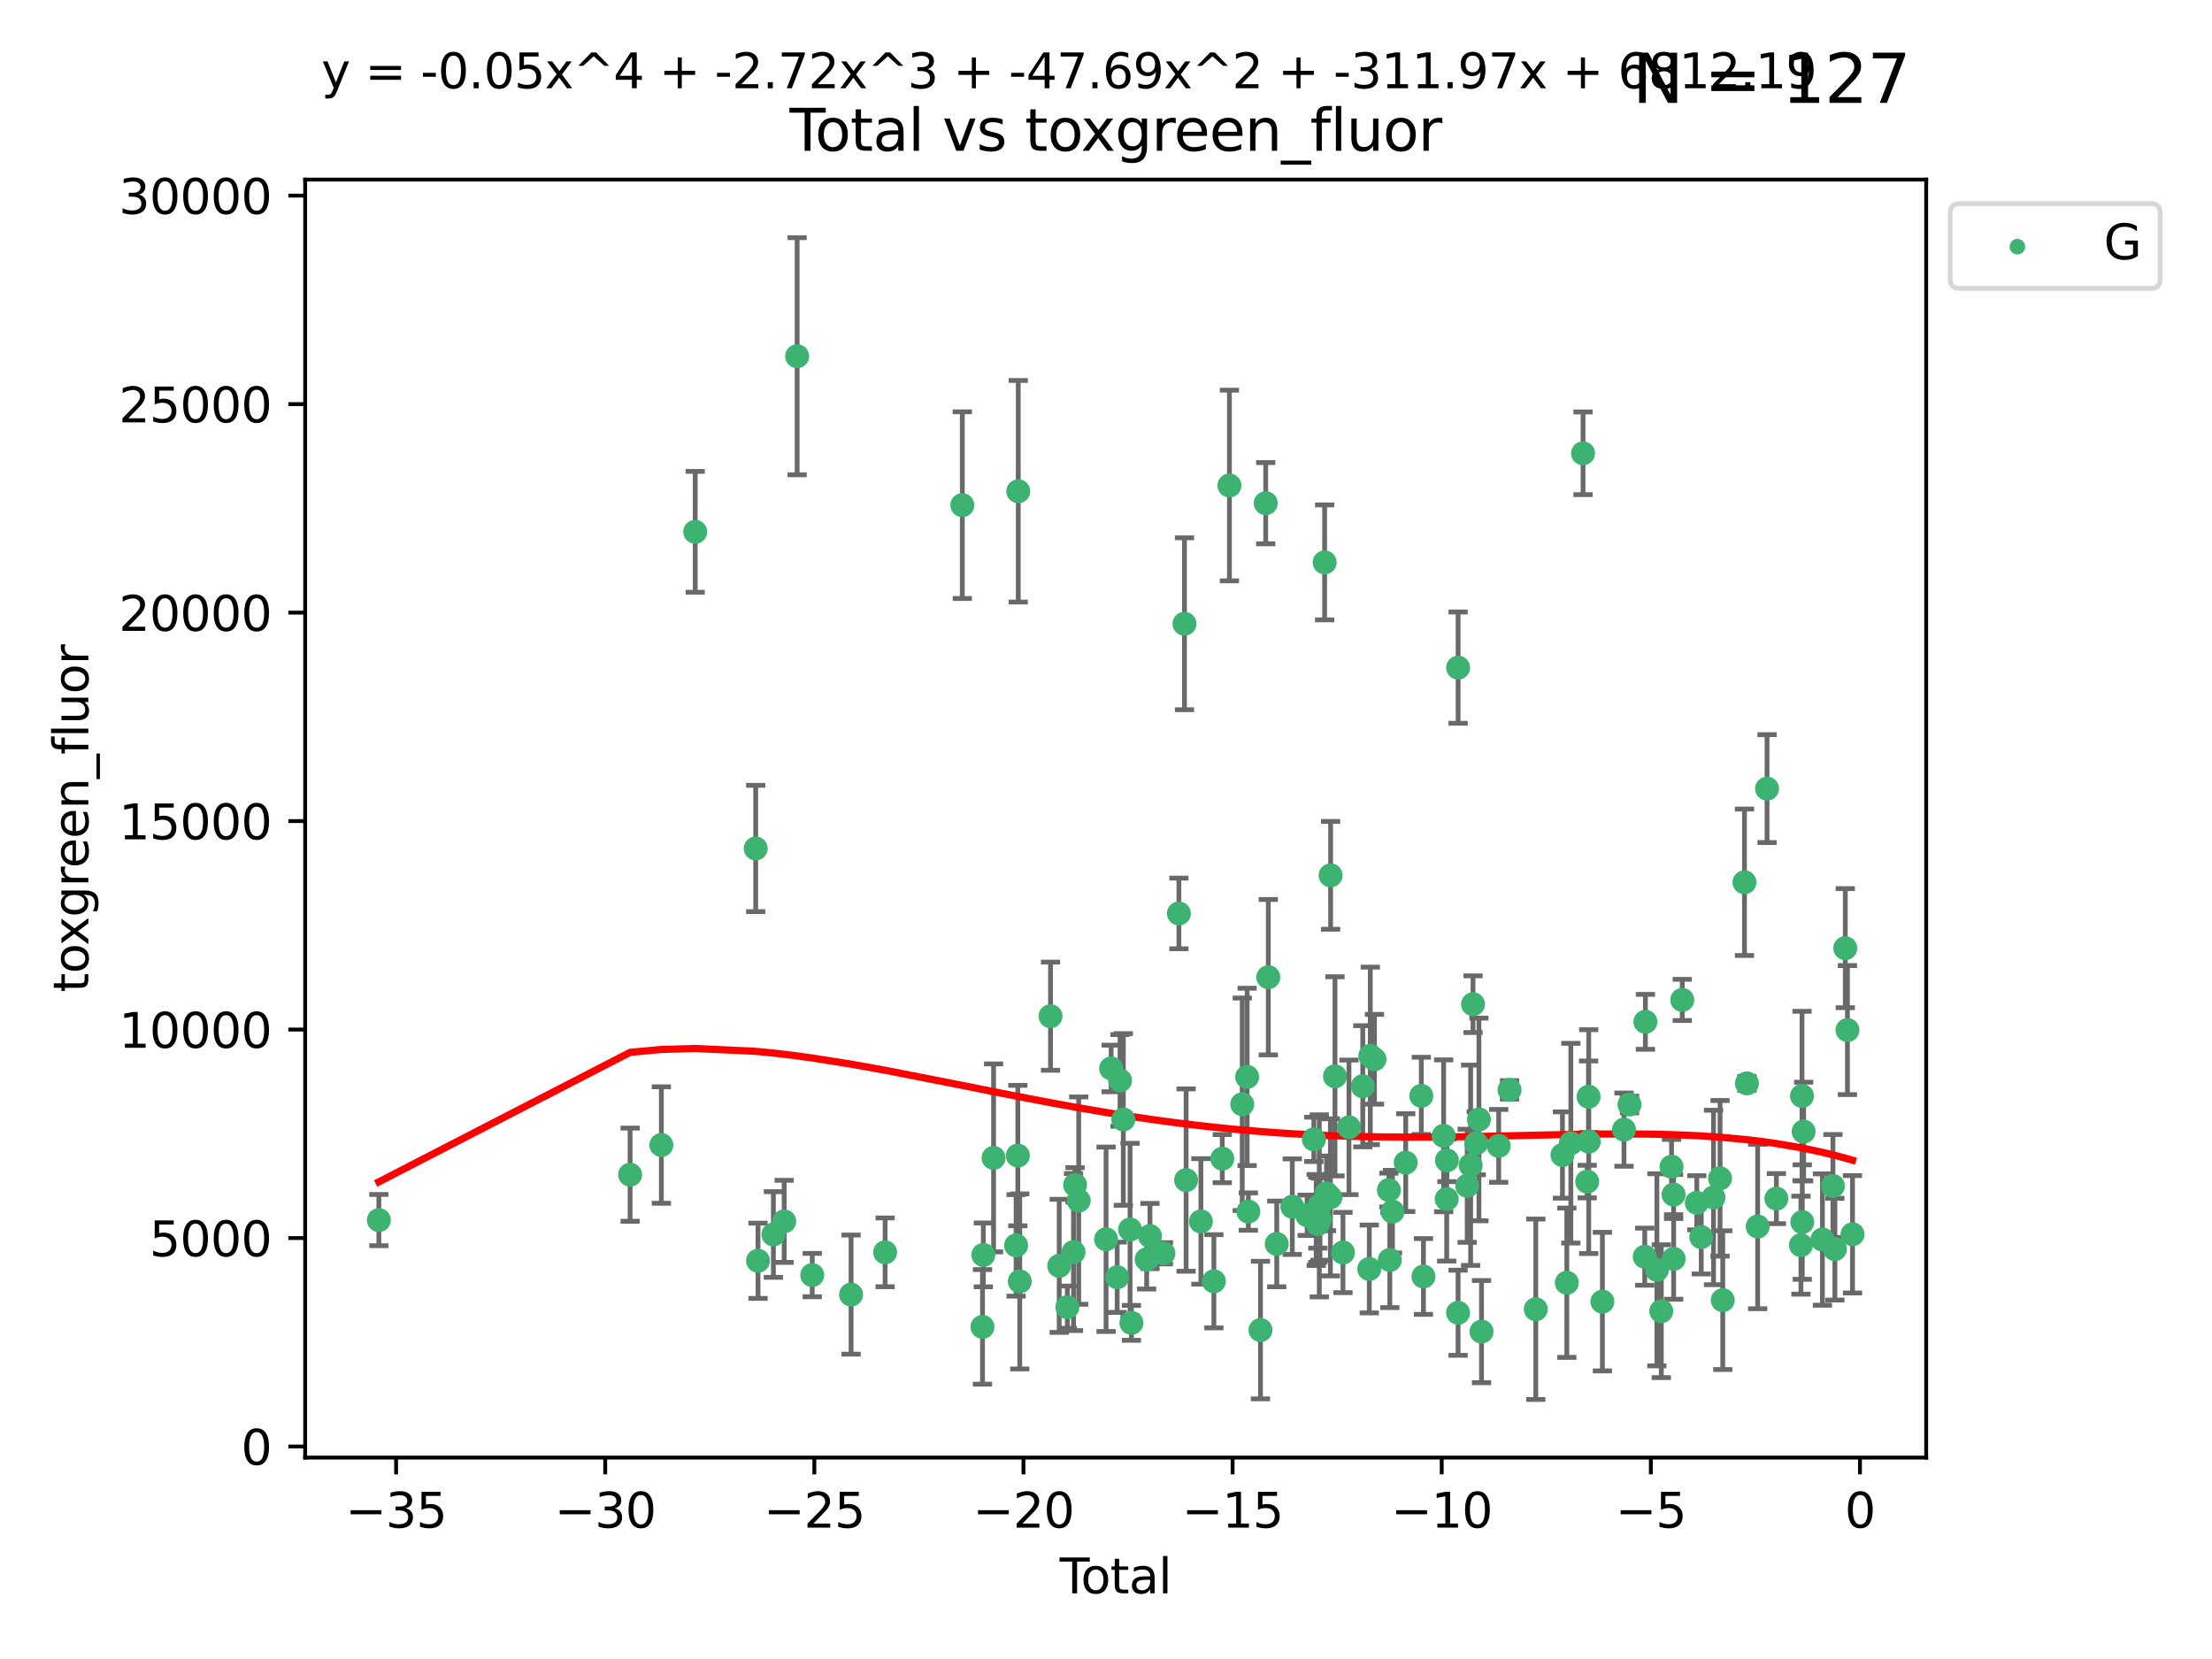 <?xml version="1.0" encoding="utf-8" standalone="no"?>
<!DOCTYPE svg PUBLIC "-//W3C//DTD SVG 1.1//EN"
  "http://www.w3.org/Graphics/SVG/1.1/DTD/svg11.dtd">
<svg xmlns:xlink="http://www.w3.org/1999/xlink" width="460.8pt" height="345.6pt" viewBox="0 0 460.8 345.6" xmlns="http://www.w3.org/2000/svg" version="1.1">
 <defs>
  <style type="text/css">*{stroke-linejoin: round; stroke-linecap: butt}</style>
 </defs>
 <g id="figure_1">
  <g id="patch_1">
   <path d="M 0 345.6 
L 460.8 345.6 
L 460.8 0 
L 0 0 
z
" style="fill: #ffffff"/>
  </g>
  <g id="axes_1">
   <g id="patch_2">
    <path d="M 63.571 303.64 
L 401.26 303.64 
L 401.26 37.411 
L 63.571 37.411 
z
" style="fill: #ffffff"/>
   </g>
   <g id="PathCollection_1">
    <defs>
     <path id="meb5df37f43" d="M 0 1.118 
C 0.297 1.118 0.581 1 0.791 0.791 
C 1 0.581 1.118 0.297 1.118 0 
C 1.118 -0.297 1 -0.581 0.791 -0.791 
C 0.581 -1 0.297 -1.118 0 -1.118 
C -0.297 -1.118 -0.581 -1 -0.791 -0.791 
C -1 -0.581 -1.118 -0.297 -1.118 0 
C -1.118 0.297 -1 0.581 -0.791 0.791 
C -0.581 1 -0.297 1.118 0 1.118 
z
" style="stroke: #3cb371"/>
    </defs>
    <g clip-path="url(#p9d21259904)">
     <use xlink:href="#meb5df37f43" x="78.921" y="254.168" style="fill: #3cb371; stroke: #3cb371"/>
     <use xlink:href="#meb5df37f43" x="131.263" y="244.71" style="fill: #3cb371; stroke: #3cb371"/>
     <use xlink:href="#meb5df37f43" x="137.771" y="238.531" style="fill: #3cb371; stroke: #3cb371"/>
     <use xlink:href="#meb5df37f43" x="144.825" y="110.786" style="fill: #3cb371; stroke: #3cb371"/>
     <use xlink:href="#meb5df37f43" x="157.427" y="176.753" style="fill: #3cb371; stroke: #3cb371"/>
     <use xlink:href="#meb5df37f43" x="157.907" y="262.638" style="fill: #3cb371; stroke: #3cb371"/>
     <use xlink:href="#meb5df37f43" x="161.113" y="257.164" style="fill: #3cb371; stroke: #3cb371"/>
     <use xlink:href="#meb5df37f43" x="163.359" y="254.428" style="fill: #3cb371; stroke: #3cb371"/>
     <use xlink:href="#meb5df37f43" x="166.058" y="74.208" style="fill: #3cb371; stroke: #3cb371"/>
     <use xlink:href="#meb5df37f43" x="169.205" y="265.622" style="fill: #3cb371; stroke: #3cb371"/>
     <use xlink:href="#meb5df37f43" x="177.295" y="269.685" style="fill: #3cb371; stroke: #3cb371"/>
     <use xlink:href="#meb5df37f43" x="184.386" y="260.881" style="fill: #3cb371; stroke: #3cb371"/>
     <use xlink:href="#meb5df37f43" x="200.466" y="105.23" style="fill: #3cb371; stroke: #3cb371"/>
     <use xlink:href="#meb5df37f43" x="204.672" y="276.413" style="fill: #3cb371; stroke: #3cb371"/>
     <use xlink:href="#meb5df37f43" x="204.844" y="261.419" style="fill: #3cb371; stroke: #3cb371"/>
     <use xlink:href="#meb5df37f43" x="206.979" y="241.21" style="fill: #3cb371; stroke: #3cb371"/>
     <use xlink:href="#meb5df37f43" x="211.673" y="259.438" style="fill: #3cb371; stroke: #3cb371"/>
     <use xlink:href="#meb5df37f43" x="212.032" y="240.726" style="fill: #3cb371; stroke: #3cb371"/>
     <use xlink:href="#meb5df37f43" x="212.122" y="102.342" style="fill: #3cb371; stroke: #3cb371"/>
     <use xlink:href="#meb5df37f43" x="212.436" y="266.941" style="fill: #3cb371; stroke: #3cb371"/>
     <use xlink:href="#meb5df37f43" x="218.843" y="211.691" style="fill: #3cb371; stroke: #3cb371"/>
     <use xlink:href="#meb5df37f43" x="220.652" y="263.7" style="fill: #3cb371; stroke: #3cb371"/>
     <use xlink:href="#meb5df37f43" x="222.348" y="272.308" style="fill: #3cb371; stroke: #3cb371"/>
     <use xlink:href="#meb5df37f43" x="223.632" y="260.832" style="fill: #3cb371; stroke: #3cb371"/>
     <use xlink:href="#meb5df37f43" x="223.954" y="246.83" style="fill: #3cb371; stroke: #3cb371"/>
     <use xlink:href="#meb5df37f43" x="224.714" y="250.111" style="fill: #3cb371; stroke: #3cb371"/>
     <use xlink:href="#meb5df37f43" x="230.413" y="258.16" style="fill: #3cb371; stroke: #3cb371"/>
     <use xlink:href="#meb5df37f43" x="231.47" y="222.58" style="fill: #3cb371; stroke: #3cb371"/>
     <use xlink:href="#meb5df37f43" x="232.726" y="266.073" style="fill: #3cb371; stroke: #3cb371"/>
     <use xlink:href="#meb5df37f43" x="233.325" y="225.076" style="fill: #3cb371; stroke: #3cb371"/>
     <use xlink:href="#meb5df37f43" x="234.008" y="233.197" style="fill: #3cb371; stroke: #3cb371"/>
     <use xlink:href="#meb5df37f43" x="235.412" y="256.133" style="fill: #3cb371; stroke: #3cb371"/>
     <use xlink:href="#meb5df37f43" x="235.694" y="275.578" style="fill: #3cb371; stroke: #3cb371"/>
     <use xlink:href="#meb5df37f43" x="238.869" y="262.355" style="fill: #3cb371; stroke: #3cb371"/>
     <use xlink:href="#meb5df37f43" x="239.561" y="257.493" style="fill: #3cb371; stroke: #3cb371"/>
     <use xlink:href="#meb5df37f43" x="242.364" y="261.085" style="fill: #3cb371; stroke: #3cb371"/>
     <use xlink:href="#meb5df37f43" x="245.586" y="190.286" style="fill: #3cb371; stroke: #3cb371"/>
     <use xlink:href="#meb5df37f43" x="246.75" y="129.939" style="fill: #3cb371; stroke: #3cb371"/>
     <use xlink:href="#meb5df37f43" x="247.087" y="245.833" style="fill: #3cb371; stroke: #3cb371"/>
     <use xlink:href="#meb5df37f43" x="250.168" y="254.444" style="fill: #3cb371; stroke: #3cb371"/>
     <use xlink:href="#meb5df37f43" x="252.874" y="266.91" style="fill: #3cb371; stroke: #3cb371"/>
     <use xlink:href="#meb5df37f43" x="254.623" y="241.366" style="fill: #3cb371; stroke: #3cb371"/>
     <use xlink:href="#meb5df37f43" x="256.112" y="101.138" style="fill: #3cb371; stroke: #3cb371"/>
     <use xlink:href="#meb5df37f43" x="258.781" y="230.034" style="fill: #3cb371; stroke: #3cb371"/>
     <use xlink:href="#meb5df37f43" x="259.801" y="224.338" style="fill: #3cb371; stroke: #3cb371"/>
     <use xlink:href="#meb5df37f43" x="260.051" y="252.393" style="fill: #3cb371; stroke: #3cb371"/>
     <use xlink:href="#meb5df37f43" x="262.578" y="277.076" style="fill: #3cb371; stroke: #3cb371"/>
     <use xlink:href="#meb5df37f43" x="263.671" y="104.822" style="fill: #3cb371; stroke: #3cb371"/>
     <use xlink:href="#meb5df37f43" x="264.21" y="203.567" style="fill: #3cb371; stroke: #3cb371"/>
     <use xlink:href="#meb5df37f43" x="265.968" y="259.133" style="fill: #3cb371; stroke: #3cb371"/>
     <use xlink:href="#meb5df37f43" x="269.209" y="251.371" style="fill: #3cb371; stroke: #3cb371"/>
     <use xlink:href="#meb5df37f43" x="272.302" y="253.158" style="fill: #3cb371; stroke: #3cb371"/>
     <use xlink:href="#meb5df37f43" x="273.699" y="237.346" style="fill: #3cb371; stroke: #3cb371"/>
     <use xlink:href="#meb5df37f43" x="274.19" y="254.144" style="fill: #3cb371; stroke: #3cb371"/>
     <use xlink:href="#meb5df37f43" x="274.511" y="254.078" style="fill: #3cb371; stroke: #3cb371"/>
     <use xlink:href="#meb5df37f43" x="274.537" y="254.976" style="fill: #3cb371; stroke: #3cb371"/>
     <use xlink:href="#meb5df37f43" x="274.831" y="251.204" style="fill: #3cb371; stroke: #3cb371"/>
     <use xlink:href="#meb5df37f43" x="274.977" y="253.966" style="fill: #3cb371; stroke: #3cb371"/>
     <use xlink:href="#meb5df37f43" x="275.946" y="117.154" style="fill: #3cb371; stroke: #3cb371"/>
     <use xlink:href="#meb5df37f43" x="276.338" y="248.597" style="fill: #3cb371; stroke: #3cb371"/>
     <use xlink:href="#meb5df37f43" x="277.146" y="249.435" style="fill: #3cb371; stroke: #3cb371"/>
     <use xlink:href="#meb5df37f43" x="277.189" y="182.351" style="fill: #3cb371; stroke: #3cb371"/>
     <use xlink:href="#meb5df37f43" x="278.102" y="224.22" style="fill: #3cb371; stroke: #3cb371"/>
     <use xlink:href="#meb5df37f43" x="279.768" y="260.922" style="fill: #3cb371; stroke: #3cb371"/>
     <use xlink:href="#meb5df37f43" x="281.016" y="234.845" style="fill: #3cb371; stroke: #3cb371"/>
     <use xlink:href="#meb5df37f43" x="283.889" y="226.288" style="fill: #3cb371; stroke: #3cb371"/>
     <use xlink:href="#meb5df37f43" x="285.247" y="264.349" style="fill: #3cb371; stroke: #3cb371"/>
     <use xlink:href="#meb5df37f43" x="285.456" y="219.956" style="fill: #3cb371; stroke: #3cb371"/>
     <use xlink:href="#meb5df37f43" x="286.327" y="220.66" style="fill: #3cb371; stroke: #3cb371"/>
     <use xlink:href="#meb5df37f43" x="289.335" y="247.91" style="fill: #3cb371; stroke: #3cb371"/>
     <use xlink:href="#meb5df37f43" x="289.525" y="262.473" style="fill: #3cb371; stroke: #3cb371"/>
     <use xlink:href="#meb5df37f43" x="290.077" y="252.406" style="fill: #3cb371; stroke: #3cb371"/>
     <use xlink:href="#meb5df37f43" x="292.838" y="242.198" style="fill: #3cb371; stroke: #3cb371"/>
     <use xlink:href="#meb5df37f43" x="296.085" y="228.292" style="fill: #3cb371; stroke: #3cb371"/>
     <use xlink:href="#meb5df37f43" x="296.531" y="265.915" style="fill: #3cb371; stroke: #3cb371"/>
     <use xlink:href="#meb5df37f43" x="300.734" y="236.613" style="fill: #3cb371; stroke: #3cb371"/>
     <use xlink:href="#meb5df37f43" x="301.372" y="249.77" style="fill: #3cb371; stroke: #3cb371"/>
     <use xlink:href="#meb5df37f43" x="301.416" y="241.728" style="fill: #3cb371; stroke: #3cb371"/>
     <use xlink:href="#meb5df37f43" x="303.745" y="273.469" style="fill: #3cb371; stroke: #3cb371"/>
     <use xlink:href="#meb5df37f43" x="303.75" y="139.078" style="fill: #3cb371; stroke: #3cb371"/>
     <use xlink:href="#meb5df37f43" x="305.645" y="247.02" style="fill: #3cb371; stroke: #3cb371"/>
     <use xlink:href="#meb5df37f43" x="306.359" y="242.746" style="fill: #3cb371; stroke: #3cb371"/>
     <use xlink:href="#meb5df37f43" x="306.856" y="209.192" style="fill: #3cb371; stroke: #3cb371"/>
     <use xlink:href="#meb5df37f43" x="307.528" y="238.161" style="fill: #3cb371; stroke: #3cb371"/>
     <use xlink:href="#meb5df37f43" x="308.091" y="233.201" style="fill: #3cb371; stroke: #3cb371"/>
     <use xlink:href="#meb5df37f43" x="308.627" y="277.398" style="fill: #3cb371; stroke: #3cb371"/>
     <use xlink:href="#meb5df37f43" x="312.207" y="238.706" style="fill: #3cb371; stroke: #3cb371"/>
     <use xlink:href="#meb5df37f43" x="314.458" y="227.045" style="fill: #3cb371; stroke: #3cb371"/>
     <use xlink:href="#meb5df37f43" x="319.931" y="272.743" style="fill: #3cb371; stroke: #3cb371"/>
     <use xlink:href="#meb5df37f43" x="325.486" y="240.612" style="fill: #3cb371; stroke: #3cb371"/>
     <use xlink:href="#meb5df37f43" x="326.397" y="267.219" style="fill: #3cb371; stroke: #3cb371"/>
     <use xlink:href="#meb5df37f43" x="327.236" y="238.148" style="fill: #3cb371; stroke: #3cb371"/>
     <use xlink:href="#meb5df37f43" x="329.775" y="94.432" style="fill: #3cb371; stroke: #3cb371"/>
     <use xlink:href="#meb5df37f43" x="330.645" y="246.148" style="fill: #3cb371; stroke: #3cb371"/>
     <use xlink:href="#meb5df37f43" x="330.928" y="228.467" style="fill: #3cb371; stroke: #3cb371"/>
     <use xlink:href="#meb5df37f43" x="330.958" y="237.82" style="fill: #3cb371; stroke: #3cb371"/>
     <use xlink:href="#meb5df37f43" x="333.808" y="271.151" style="fill: #3cb371; stroke: #3cb371"/>
     <use xlink:href="#meb5df37f43" x="338.308" y="235.325" style="fill: #3cb371; stroke: #3cb371"/>
     <use xlink:href="#meb5df37f43" x="339.457" y="230.083" style="fill: #3cb371; stroke: #3cb371"/>
     <use xlink:href="#meb5df37f43" x="342.631" y="261.792" style="fill: #3cb371; stroke: #3cb371"/>
     <use xlink:href="#meb5df37f43" x="342.766" y="212.862" style="fill: #3cb371; stroke: #3cb371"/>
     <use xlink:href="#meb5df37f43" x="345.159" y="264.527" style="fill: #3cb371; stroke: #3cb371"/>
     <use xlink:href="#meb5df37f43" x="346.077" y="273.145" style="fill: #3cb371; stroke: #3cb371"/>
     <use xlink:href="#meb5df37f43" x="348.213" y="243.04" style="fill: #3cb371; stroke: #3cb371"/>
     <use xlink:href="#meb5df37f43" x="348.64" y="248.851" style="fill: #3cb371; stroke: #3cb371"/>
     <use xlink:href="#meb5df37f43" x="348.65" y="262.246" style="fill: #3cb371; stroke: #3cb371"/>
     <use xlink:href="#meb5df37f43" x="350.447" y="208.298" style="fill: #3cb371; stroke: #3cb371"/>
     <use xlink:href="#meb5df37f43" x="353.476" y="250.561" style="fill: #3cb371; stroke: #3cb371"/>
     <use xlink:href="#meb5df37f43" x="354.402" y="257.711" style="fill: #3cb371; stroke: #3cb371"/>
     <use xlink:href="#meb5df37f43" x="356.96" y="249.454" style="fill: #3cb371; stroke: #3cb371"/>
     <use xlink:href="#meb5df37f43" x="358.319" y="245.466" style="fill: #3cb371; stroke: #3cb371"/>
     <use xlink:href="#meb5df37f43" x="358.882" y="270.848" style="fill: #3cb371; stroke: #3cb371"/>
     <use xlink:href="#meb5df37f43" x="363.406" y="183.792" style="fill: #3cb371; stroke: #3cb371"/>
     <use xlink:href="#meb5df37f43" x="363.914" y="225.684" style="fill: #3cb371; stroke: #3cb371"/>
     <use xlink:href="#meb5df37f43" x="366.154" y="255.503" style="fill: #3cb371; stroke: #3cb371"/>
     <use xlink:href="#meb5df37f43" x="368.109" y="164.284" style="fill: #3cb371; stroke: #3cb371"/>
     <use xlink:href="#meb5df37f43" x="370.053" y="249.691" style="fill: #3cb371; stroke: #3cb371"/>
     <use xlink:href="#meb5df37f43" x="375.167" y="259.392" style="fill: #3cb371; stroke: #3cb371"/>
     <use xlink:href="#meb5df37f43" x="375.392" y="228.311" style="fill: #3cb371; stroke: #3cb371"/>
     <use xlink:href="#meb5df37f43" x="375.448" y="254.577" style="fill: #3cb371; stroke: #3cb371"/>
     <use xlink:href="#meb5df37f43" x="375.727" y="235.728" style="fill: #3cb371; stroke: #3cb371"/>
     <use xlink:href="#meb5df37f43" x="379.641" y="258.219" style="fill: #3cb371; stroke: #3cb371"/>
     <use xlink:href="#meb5df37f43" x="381.833" y="247.062" style="fill: #3cb371; stroke: #3cb371"/>
     <use xlink:href="#meb5df37f43" x="382.238" y="260.221" style="fill: #3cb371; stroke: #3cb371"/>
     <use xlink:href="#meb5df37f43" x="384.406" y="197.522" style="fill: #3cb371; stroke: #3cb371"/>
     <use xlink:href="#meb5df37f43" x="384.857" y="214.584" style="fill: #3cb371; stroke: #3cb371"/>
     <use xlink:href="#meb5df37f43" x="385.911" y="257.123" style="fill: #3cb371; stroke: #3cb371"/>
    </g>
   </g>
   <g id="matplotlib.axis_1">
    <g id="xtick_1">
     <g id="line2d_1">
      <defs>
       <path id="m0c6721f35b" d="M 0 0 
L 0 3.5 
" style="stroke: #000000; stroke-width: 0.8"/>
      </defs>
      <g>
       <use xlink:href="#m0c6721f35b" x="82.512" y="303.64" style="stroke: #000000; stroke-width: 0.8"/>
      </g>
     </g>
     <g id="text_1">
      <!-- −35 -->
      <g transform="translate(71.96 318.238)scale(0.1 -0.1)">
       <defs>
        <path id="DejaVuSans-2212" d="M 678 2272 
L 4684 2272 
L 4684 1741 
L 678 1741 
L 678 2272 
z
" transform="scale(0.016)"/>
        <path id="DejaVuSans-33" d="M 2597 2516 
Q 3050 2419 3304 2112 
Q 3559 1806 3559 1356 
Q 3559 666 3084 287 
Q 2609 -91 1734 -91 
Q 1441 -91 1130 -33 
Q 819 25 488 141 
L 488 750 
Q 750 597 1062 519 
Q 1375 441 1716 441 
Q 2309 441 2620 675 
Q 2931 909 2931 1356 
Q 2931 1769 2642 2001 
Q 2353 2234 1838 2234 
L 1294 2234 
L 1294 2753 
L 1863 2753 
Q 2328 2753 2575 2939 
Q 2822 3125 2822 3475 
Q 2822 3834 2567 4026 
Q 2313 4219 1838 4219 
Q 1578 4219 1281 4162 
Q 984 4106 628 3988 
L 628 4550 
Q 988 4650 1302 4700 
Q 1616 4750 1894 4750 
Q 2613 4750 3031 4423 
Q 3450 4097 3450 3541 
Q 3450 3153 3228 2886 
Q 3006 2619 2597 2516 
z
" transform="scale(0.016)"/>
        <path id="DejaVuSans-35" d="M 691 4666 
L 3169 4666 
L 3169 4134 
L 1269 4134 
L 1269 2991 
Q 1406 3038 1543 3061 
Q 1681 3084 1819 3084 
Q 2600 3084 3056 2656 
Q 3513 2228 3513 1497 
Q 3513 744 3044 326 
Q 2575 -91 1722 -91 
Q 1428 -91 1123 -41 
Q 819 9 494 109 
L 494 744 
Q 775 591 1075 516 
Q 1375 441 1709 441 
Q 2250 441 2565 725 
Q 2881 1009 2881 1497 
Q 2881 1984 2565 2268 
Q 2250 2553 1709 2553 
Q 1456 2553 1204 2497 
Q 953 2441 691 2322 
L 691 4666 
z
" transform="scale(0.016)"/>
       </defs>
       <use xlink:href="#DejaVuSans-2212"/>
       <use xlink:href="#DejaVuSans-33" x="83.789"/>
       <use xlink:href="#DejaVuSans-35" x="147.412"/>
      </g>
     </g>
    </g>
    <g id="xtick_2">
     <g id="line2d_2">
      <g>
       <use xlink:href="#m0c6721f35b" x="126.077" y="303.64" style="stroke: #000000; stroke-width: 0.8"/>
      </g>
     </g>
     <g id="text_2">
      <!-- −30 -->
      <g transform="translate(115.524 318.238)scale(0.1 -0.1)">
       <defs>
        <path id="DejaVuSans-30" d="M 2034 4250 
Q 1547 4250 1301 3770 
Q 1056 3291 1056 2328 
Q 1056 1369 1301 889 
Q 1547 409 2034 409 
Q 2525 409 2770 889 
Q 3016 1369 3016 2328 
Q 3016 3291 2770 3770 
Q 2525 4250 2034 4250 
z
M 2034 4750 
Q 2819 4750 3233 4129 
Q 3647 3509 3647 2328 
Q 3647 1150 3233 529 
Q 2819 -91 2034 -91 
Q 1250 -91 836 529 
Q 422 1150 422 2328 
Q 422 3509 836 4129 
Q 1250 4750 2034 4750 
z
" transform="scale(0.016)"/>
       </defs>
       <use xlink:href="#DejaVuSans-2212"/>
       <use xlink:href="#DejaVuSans-33" x="83.789"/>
       <use xlink:href="#DejaVuSans-30" x="147.412"/>
      </g>
     </g>
    </g>
    <g id="xtick_3">
     <g id="line2d_3">
      <g>
       <use xlink:href="#m0c6721f35b" x="169.641" y="303.64" style="stroke: #000000; stroke-width: 0.8"/>
      </g>
     </g>
     <g id="text_3">
      <!-- −25 -->
      <g transform="translate(159.089 318.238)scale(0.1 -0.1)">
       <defs>
        <path id="DejaVuSans-32" d="M 1228 531 
L 3431 531 
L 3431 0 
L 469 0 
L 469 531 
Q 828 903 1448 1529 
Q 2069 2156 2228 2338 
Q 2531 2678 2651 2914 
Q 2772 3150 2772 3378 
Q 2772 3750 2511 3984 
Q 2250 4219 1831 4219 
Q 1534 4219 1204 4116 
Q 875 4013 500 3803 
L 500 4441 
Q 881 4594 1212 4672 
Q 1544 4750 1819 4750 
Q 2544 4750 2975 4387 
Q 3406 4025 3406 3419 
Q 3406 3131 3298 2873 
Q 3191 2616 2906 2266 
Q 2828 2175 2409 1742 
Q 1991 1309 1228 531 
z
" transform="scale(0.016)"/>
       </defs>
       <use xlink:href="#DejaVuSans-2212"/>
       <use xlink:href="#DejaVuSans-32" x="83.789"/>
       <use xlink:href="#DejaVuSans-35" x="147.412"/>
      </g>
     </g>
    </g>
    <g id="xtick_4">
     <g id="line2d_4">
      <g>
       <use xlink:href="#m0c6721f35b" x="213.206" y="303.64" style="stroke: #000000; stroke-width: 0.8"/>
      </g>
     </g>
     <g id="text_4">
      <!-- −20 -->
      <g transform="translate(202.653 318.238)scale(0.1 -0.1)">
       <use xlink:href="#DejaVuSans-2212"/>
       <use xlink:href="#DejaVuSans-32" x="83.789"/>
       <use xlink:href="#DejaVuSans-30" x="147.412"/>
      </g>
     </g>
    </g>
    <g id="xtick_5">
     <g id="line2d_5">
      <g>
       <use xlink:href="#m0c6721f35b" x="256.77" y="303.64" style="stroke: #000000; stroke-width: 0.8"/>
      </g>
     </g>
     <g id="text_5">
      <!-- −15 -->
      <g transform="translate(246.218 318.238)scale(0.1 -0.1)">
       <defs>
        <path id="DejaVuSans-31" d="M 794 531 
L 1825 531 
L 1825 4091 
L 703 3866 
L 703 4441 
L 1819 4666 
L 2450 4666 
L 2450 531 
L 3481 531 
L 3481 0 
L 794 0 
L 794 531 
z
" transform="scale(0.016)"/>
       </defs>
       <use xlink:href="#DejaVuSans-2212"/>
       <use xlink:href="#DejaVuSans-31" x="83.789"/>
       <use xlink:href="#DejaVuSans-35" x="147.412"/>
      </g>
     </g>
    </g>
    <g id="xtick_6">
     <g id="line2d_6">
      <g>
       <use xlink:href="#m0c6721f35b" x="300.335" y="303.64" style="stroke: #000000; stroke-width: 0.8"/>
      </g>
     </g>
     <g id="text_6">
      <!-- −10 -->
      <g transform="translate(289.782 318.238)scale(0.1 -0.1)">
       <use xlink:href="#DejaVuSans-2212"/>
       <use xlink:href="#DejaVuSans-31" x="83.789"/>
       <use xlink:href="#DejaVuSans-30" x="147.412"/>
      </g>
     </g>
    </g>
    <g id="xtick_7">
     <g id="line2d_7">
      <g>
       <use xlink:href="#m0c6721f35b" x="343.899" y="303.64" style="stroke: #000000; stroke-width: 0.8"/>
      </g>
     </g>
     <g id="text_7">
      <!-- −5 -->
      <g transform="translate(336.528 318.238)scale(0.1 -0.1)">
       <use xlink:href="#DejaVuSans-2212"/>
       <use xlink:href="#DejaVuSans-35" x="83.789"/>
      </g>
     </g>
    </g>
    <g id="xtick_8">
     <g id="line2d_8">
      <g>
       <use xlink:href="#m0c6721f35b" x="387.464" y="303.64" style="stroke: #000000; stroke-width: 0.8"/>
      </g>
     </g>
     <g id="text_8">
      <!-- 0 -->
      <g transform="translate(384.283 318.238)scale(0.1 -0.1)">
       <use xlink:href="#DejaVuSans-30"/>
      </g>
     </g>
    </g>
    <g id="text_9">
     <!-- Total -->
     <g transform="translate(220.739 331.917)scale(0.1 -0.1)">
      <defs>
       <path id="DejaVuSans-54" d="M -19 4666 
L 3928 4666 
L 3928 4134 
L 2272 4134 
L 2272 0 
L 1638 0 
L 1638 4134 
L -19 4134 
L -19 4666 
z
" transform="scale(0.016)"/>
       <path id="DejaVuSans-6f" d="M 1959 3097 
Q 1497 3097 1228 2736 
Q 959 2375 959 1747 
Q 959 1119 1226 758 
Q 1494 397 1959 397 
Q 2419 397 2687 759 
Q 2956 1122 2956 1747 
Q 2956 2369 2687 2733 
Q 2419 3097 1959 3097 
z
M 1959 3584 
Q 2709 3584 3137 3096 
Q 3566 2609 3566 1747 
Q 3566 888 3137 398 
Q 2709 -91 1959 -91 
Q 1206 -91 779 398 
Q 353 888 353 1747 
Q 353 2609 779 3096 
Q 1206 3584 1959 3584 
z
" transform="scale(0.016)"/>
       <path id="DejaVuSans-74" d="M 1172 4494 
L 1172 3500 
L 2356 3500 
L 2356 3053 
L 1172 3053 
L 1172 1153 
Q 1172 725 1289 603 
Q 1406 481 1766 481 
L 2356 481 
L 2356 0 
L 1766 0 
Q 1100 0 847 248 
Q 594 497 594 1153 
L 594 3053 
L 172 3053 
L 172 3500 
L 594 3500 
L 594 4494 
L 1172 4494 
z
" transform="scale(0.016)"/>
       <path id="DejaVuSans-61" d="M 2194 1759 
Q 1497 1759 1228 1600 
Q 959 1441 959 1056 
Q 959 750 1161 570 
Q 1363 391 1709 391 
Q 2188 391 2477 730 
Q 2766 1069 2766 1631 
L 2766 1759 
L 2194 1759 
z
M 3341 1997 
L 3341 0 
L 2766 0 
L 2766 531 
Q 2569 213 2275 61 
Q 1981 -91 1556 -91 
Q 1019 -91 701 211 
Q 384 513 384 1019 
Q 384 1609 779 1909 
Q 1175 2209 1959 2209 
L 2766 2209 
L 2766 2266 
Q 2766 2663 2505 2880 
Q 2244 3097 1772 3097 
Q 1472 3097 1187 3025 
Q 903 2953 641 2809 
L 641 3341 
Q 956 3463 1253 3523 
Q 1550 3584 1831 3584 
Q 2591 3584 2966 3190 
Q 3341 2797 3341 1997 
z
" transform="scale(0.016)"/>
       <path id="DejaVuSans-6c" d="M 603 4863 
L 1178 4863 
L 1178 0 
L 603 0 
L 603 4863 
z
" transform="scale(0.016)"/>
      </defs>
      <use xlink:href="#DejaVuSans-54"/>
      <use xlink:href="#DejaVuSans-6f" x="44.084"/>
      <use xlink:href="#DejaVuSans-74" x="105.266"/>
      <use xlink:href="#DejaVuSans-61" x="144.475"/>
      <use xlink:href="#DejaVuSans-6c" x="205.754"/>
     </g>
    </g>
   </g>
   <g id="matplotlib.axis_2">
    <g id="ytick_1">
     <g id="line2d_9">
      <defs>
       <path id="mf6e8db7905" d="M 0 0 
L -3.5 0 
" style="stroke: #000000; stroke-width: 0.8"/>
      </defs>
      <g>
       <use xlink:href="#mf6e8db7905" x="63.571" y="301.335" style="stroke: #000000; stroke-width: 0.8"/>
      </g>
     </g>
     <g id="text_10">
      <!-- 0 -->
      <g transform="translate(50.209 305.134)scale(0.1 -0.1)">
       <use xlink:href="#DejaVuSans-30"/>
      </g>
     </g>
    </g>
    <g id="ytick_2">
     <g id="line2d_10">
      <g>
       <use xlink:href="#mf6e8db7905" x="63.571" y="257.905" style="stroke: #000000; stroke-width: 0.8"/>
      </g>
     </g>
     <g id="text_11">
      <!-- 5000 -->
      <g transform="translate(31.121 261.704)scale(0.1 -0.1)">
       <use xlink:href="#DejaVuSans-35"/>
       <use xlink:href="#DejaVuSans-30" x="63.623"/>
       <use xlink:href="#DejaVuSans-30" x="127.246"/>
       <use xlink:href="#DejaVuSans-30" x="190.869"/>
      </g>
     </g>
    </g>
    <g id="ytick_3">
     <g id="line2d_11">
      <g>
       <use xlink:href="#mf6e8db7905" x="63.571" y="214.475" style="stroke: #000000; stroke-width: 0.8"/>
      </g>
     </g>
     <g id="text_12">
      <!-- 10000 -->
      <g transform="translate(24.759 218.275)scale(0.1 -0.1)">
       <use xlink:href="#DejaVuSans-31"/>
       <use xlink:href="#DejaVuSans-30" x="63.623"/>
       <use xlink:href="#DejaVuSans-30" x="127.246"/>
       <use xlink:href="#DejaVuSans-30" x="190.869"/>
       <use xlink:href="#DejaVuSans-30" x="254.492"/>
      </g>
     </g>
    </g>
    <g id="ytick_4">
     <g id="line2d_12">
      <g>
       <use xlink:href="#mf6e8db7905" x="63.571" y="171.046" style="stroke: #000000; stroke-width: 0.8"/>
      </g>
     </g>
     <g id="text_13">
      <!-- 15000 -->
      <g transform="translate(24.759 174.845)scale(0.1 -0.1)">
       <use xlink:href="#DejaVuSans-31"/>
       <use xlink:href="#DejaVuSans-35" x="63.623"/>
       <use xlink:href="#DejaVuSans-30" x="127.246"/>
       <use xlink:href="#DejaVuSans-30" x="190.869"/>
       <use xlink:href="#DejaVuSans-30" x="254.492"/>
      </g>
     </g>
    </g>
    <g id="ytick_5">
     <g id="line2d_13">
      <g>
       <use xlink:href="#mf6e8db7905" x="63.571" y="127.616" style="stroke: #000000; stroke-width: 0.8"/>
      </g>
     </g>
     <g id="text_14">
      <!-- 20000 -->
      <g transform="translate(24.759 131.415)scale(0.1 -0.1)">
       <use xlink:href="#DejaVuSans-32"/>
       <use xlink:href="#DejaVuSans-30" x="63.623"/>
       <use xlink:href="#DejaVuSans-30" x="127.246"/>
       <use xlink:href="#DejaVuSans-30" x="190.869"/>
       <use xlink:href="#DejaVuSans-30" x="254.492"/>
      </g>
     </g>
    </g>
    <g id="ytick_6">
     <g id="line2d_14">
      <g>
       <use xlink:href="#mf6e8db7905" x="63.571" y="84.186" style="stroke: #000000; stroke-width: 0.8"/>
      </g>
     </g>
     <g id="text_15">
      <!-- 25000 -->
      <g transform="translate(24.759 87.985)scale(0.1 -0.1)">
       <use xlink:href="#DejaVuSans-32"/>
       <use xlink:href="#DejaVuSans-35" x="63.623"/>
       <use xlink:href="#DejaVuSans-30" x="127.246"/>
       <use xlink:href="#DejaVuSans-30" x="190.869"/>
       <use xlink:href="#DejaVuSans-30" x="254.492"/>
      </g>
     </g>
    </g>
    <g id="ytick_7">
     <g id="line2d_15">
      <g>
       <use xlink:href="#mf6e8db7905" x="63.571" y="40.757" style="stroke: #000000; stroke-width: 0.8"/>
      </g>
     </g>
     <g id="text_16">
      <!-- 30000 -->
      <g transform="translate(24.759 44.556)scale(0.1 -0.1)">
       <use xlink:href="#DejaVuSans-33"/>
       <use xlink:href="#DejaVuSans-30" x="63.623"/>
       <use xlink:href="#DejaVuSans-30" x="127.246"/>
       <use xlink:href="#DejaVuSans-30" x="190.869"/>
       <use xlink:href="#DejaVuSans-30" x="254.492"/>
      </g>
     </g>
    </g>
    <g id="text_17">
     <!-- toxgreen_fluor -->
     <g transform="translate(18.401 206.72)rotate(-90)scale(0.1 -0.1)">
      <defs>
       <path id="DejaVuSans-78" d="M 3513 3500 
L 2247 1797 
L 3578 0 
L 2900 0 
L 1881 1375 
L 863 0 
L 184 0 
L 1544 1831 
L 300 3500 
L 978 3500 
L 1906 2253 
L 2834 3500 
L 3513 3500 
z
" transform="scale(0.016)"/>
       <path id="DejaVuSans-67" d="M 2906 1791 
Q 2906 2416 2648 2759 
Q 2391 3103 1925 3103 
Q 1463 3103 1205 2759 
Q 947 2416 947 1791 
Q 947 1169 1205 825 
Q 1463 481 1925 481 
Q 2391 481 2648 825 
Q 2906 1169 2906 1791 
z
M 3481 434 
Q 3481 -459 3084 -895 
Q 2688 -1331 1869 -1331 
Q 1566 -1331 1297 -1286 
Q 1028 -1241 775 -1147 
L 775 -588 
Q 1028 -725 1275 -790 
Q 1522 -856 1778 -856 
Q 2344 -856 2625 -561 
Q 2906 -266 2906 331 
L 2906 616 
Q 2728 306 2450 153 
Q 2172 0 1784 0 
Q 1141 0 747 490 
Q 353 981 353 1791 
Q 353 2603 747 3093 
Q 1141 3584 1784 3584 
Q 2172 3584 2450 3431 
Q 2728 3278 2906 2969 
L 2906 3500 
L 3481 3500 
L 3481 434 
z
" transform="scale(0.016)"/>
       <path id="DejaVuSans-72" d="M 2631 2963 
Q 2534 3019 2420 3045 
Q 2306 3072 2169 3072 
Q 1681 3072 1420 2755 
Q 1159 2438 1159 1844 
L 1159 0 
L 581 0 
L 581 3500 
L 1159 3500 
L 1159 2956 
Q 1341 3275 1631 3429 
Q 1922 3584 2338 3584 
Q 2397 3584 2469 3576 
Q 2541 3569 2628 3553 
L 2631 2963 
z
" transform="scale(0.016)"/>
       <path id="DejaVuSans-65" d="M 3597 1894 
L 3597 1613 
L 953 1613 
Q 991 1019 1311 708 
Q 1631 397 2203 397 
Q 2534 397 2845 478 
Q 3156 559 3463 722 
L 3463 178 
Q 3153 47 2828 -22 
Q 2503 -91 2169 -91 
Q 1331 -91 842 396 
Q 353 884 353 1716 
Q 353 2575 817 3079 
Q 1281 3584 2069 3584 
Q 2775 3584 3186 3129 
Q 3597 2675 3597 1894 
z
M 3022 2063 
Q 3016 2534 2758 2815 
Q 2500 3097 2075 3097 
Q 1594 3097 1305 2825 
Q 1016 2553 972 2059 
L 3022 2063 
z
" transform="scale(0.016)"/>
       <path id="DejaVuSans-6e" d="M 3513 2113 
L 3513 0 
L 2938 0 
L 2938 2094 
Q 2938 2591 2744 2837 
Q 2550 3084 2163 3084 
Q 1697 3084 1428 2787 
Q 1159 2491 1159 1978 
L 1159 0 
L 581 0 
L 581 3500 
L 1159 3500 
L 1159 2956 
Q 1366 3272 1645 3428 
Q 1925 3584 2291 3584 
Q 2894 3584 3203 3211 
Q 3513 2838 3513 2113 
z
" transform="scale(0.016)"/>
       <path id="DejaVuSans-5f" d="M 3263 -1063 
L 3263 -1509 
L -63 -1509 
L -63 -1063 
L 3263 -1063 
z
" transform="scale(0.016)"/>
       <path id="DejaVuSans-66" d="M 2375 4863 
L 2375 4384 
L 1825 4384 
Q 1516 4384 1395 4259 
Q 1275 4134 1275 3809 
L 1275 3500 
L 2222 3500 
L 2222 3053 
L 1275 3053 
L 1275 0 
L 697 0 
L 697 3053 
L 147 3053 
L 147 3500 
L 697 3500 
L 697 3744 
Q 697 4328 969 4595 
Q 1241 4863 1831 4863 
L 2375 4863 
z
" transform="scale(0.016)"/>
       <path id="DejaVuSans-75" d="M 544 1381 
L 544 3500 
L 1119 3500 
L 1119 1403 
Q 1119 906 1312 657 
Q 1506 409 1894 409 
Q 2359 409 2629 706 
Q 2900 1003 2900 1516 
L 2900 3500 
L 3475 3500 
L 3475 0 
L 2900 0 
L 2900 538 
Q 2691 219 2414 64 
Q 2138 -91 1772 -91 
Q 1169 -91 856 284 
Q 544 659 544 1381 
z
M 1991 3584 
L 1991 3584 
z
" transform="scale(0.016)"/>
      </defs>
      <use xlink:href="#DejaVuSans-74"/>
      <use xlink:href="#DejaVuSans-6f" x="39.209"/>
      <use xlink:href="#DejaVuSans-78" x="97.266"/>
      <use xlink:href="#DejaVuSans-67" x="156.445"/>
      <use xlink:href="#DejaVuSans-72" x="219.922"/>
      <use xlink:href="#DejaVuSans-65" x="258.785"/>
      <use xlink:href="#DejaVuSans-65" x="320.309"/>
      <use xlink:href="#DejaVuSans-6e" x="381.832"/>
      <use xlink:href="#DejaVuSans-5f" x="445.211"/>
      <use xlink:href="#DejaVuSans-66" x="495.211"/>
      <use xlink:href="#DejaVuSans-6c" x="530.416"/>
      <use xlink:href="#DejaVuSans-75" x="558.199"/>
      <use xlink:href="#DejaVuSans-6f" x="621.578"/>
      <use xlink:href="#DejaVuSans-72" x="682.76"/>
     </g>
    </g>
   </g>
   <g id="LineCollection_1">
    <path d="M 78.921 259.508 
L 78.921 248.828 
" clip-path="url(#p9d21259904)" style="fill: none; stroke: #696969"/>
    <path d="M 131.263 254.412 
L 131.263 235.008 
" clip-path="url(#p9d21259904)" style="fill: none; stroke: #696969"/>
    <path d="M 137.771 250.663 
L 137.771 226.399 
" clip-path="url(#p9d21259904)" style="fill: none; stroke: #696969"/>
    <path d="M 144.825 123.376 
L 144.825 98.196 
" clip-path="url(#p9d21259904)" style="fill: none; stroke: #696969"/>
    <path d="M 157.427 189.912 
L 157.427 163.594 
" clip-path="url(#p9d21259904)" style="fill: none; stroke: #696969"/>
    <path d="M 157.907 270.475 
L 157.907 254.801 
" clip-path="url(#p9d21259904)" style="fill: none; stroke: #696969"/>
    <path d="M 161.113 266.088 
L 161.113 248.24 
" clip-path="url(#p9d21259904)" style="fill: none; stroke: #696969"/>
    <path d="M 163.359 262.976 
L 163.359 245.881 
" clip-path="url(#p9d21259904)" style="fill: none; stroke: #696969"/>
    <path d="M 166.058 98.904 
L 166.058 49.513 
" clip-path="url(#p9d21259904)" style="fill: none; stroke: #696969"/>
    <path d="M 169.205 270.141 
L 169.205 261.104 
" clip-path="url(#p9d21259904)" style="fill: none; stroke: #696969"/>
    <path d="M 177.295 282.089 
L 177.295 257.281 
" clip-path="url(#p9d21259904)" style="fill: none; stroke: #696969"/>
    <path d="M 184.386 268.045 
L 184.386 253.718 
" clip-path="url(#p9d21259904)" style="fill: none; stroke: #696969"/>
    <path d="M 200.466 124.674 
L 200.466 85.787 
" clip-path="url(#p9d21259904)" style="fill: none; stroke: #696969"/>
    <path d="M 204.672 288.346 
L 204.672 264.481 
" clip-path="url(#p9d21259904)" style="fill: none; stroke: #696969"/>
    <path d="M 204.844 268.071 
L 204.844 254.767 
" clip-path="url(#p9d21259904)" style="fill: none; stroke: #696969"/>
    <path d="M 206.979 260.79 
L 206.979 221.629 
" clip-path="url(#p9d21259904)" style="fill: none; stroke: #696969"/>
    <path d="M 211.673 270.01 
L 211.673 248.866 
" clip-path="url(#p9d21259904)" style="fill: none; stroke: #696969"/>
    <path d="M 212.032 255.362 
L 212.032 226.09 
" clip-path="url(#p9d21259904)" style="fill: none; stroke: #696969"/>
    <path d="M 212.122 125.416 
L 212.122 79.267 
" clip-path="url(#p9d21259904)" style="fill: none; stroke: #696969"/>
    <path d="M 212.436 285.175 
L 212.436 248.707 
" clip-path="url(#p9d21259904)" style="fill: none; stroke: #696969"/>
    <path d="M 218.843 222.962 
L 218.843 200.42 
" clip-path="url(#p9d21259904)" style="fill: none; stroke: #696969"/>
    <path d="M 220.652 277.565 
L 220.652 249.834 
" clip-path="url(#p9d21259904)" style="fill: none; stroke: #696969"/>
    <path d="M 222.348 276.709 
L 222.348 267.907 
" clip-path="url(#p9d21259904)" style="fill: none; stroke: #696969"/>
    <path d="M 223.632 277.187 
L 223.632 244.476 
" clip-path="url(#p9d21259904)" style="fill: none; stroke: #696969"/>
    <path d="M 223.954 250.413 
L 223.954 243.247 
" clip-path="url(#p9d21259904)" style="fill: none; stroke: #696969"/>
    <path d="M 224.714 271.705 
L 224.714 228.517 
" clip-path="url(#p9d21259904)" style="fill: none; stroke: #696969"/>
    <path d="M 230.413 277.367 
L 230.413 238.952 
" clip-path="url(#p9d21259904)" style="fill: none; stroke: #696969"/>
    <path d="M 231.47 227.432 
L 231.47 217.728 
" clip-path="url(#p9d21259904)" style="fill: none; stroke: #696969"/>
    <path d="M 232.726 273.395 
L 232.726 258.752 
" clip-path="url(#p9d21259904)" style="fill: none; stroke: #696969"/>
    <path d="M 233.325 234.625 
L 233.325 215.527 
" clip-path="url(#p9d21259904)" style="fill: none; stroke: #696969"/>
    <path d="M 234.008 251.079 
L 234.008 215.315 
" clip-path="url(#p9d21259904)" style="fill: none; stroke: #696969"/>
    <path d="M 235.412 274.091 
L 235.412 238.175 
" clip-path="url(#p9d21259904)" style="fill: none; stroke: #696969"/>
    <path d="M 235.694 279.209 
L 235.694 271.947 
" clip-path="url(#p9d21259904)" style="fill: none; stroke: #696969"/>
    <path d="M 238.869 268.526 
L 238.869 256.183 
" clip-path="url(#p9d21259904)" style="fill: none; stroke: #696969"/>
    <path d="M 239.561 264.286 
L 239.561 250.699 
" clip-path="url(#p9d21259904)" style="fill: none; stroke: #696969"/>
    <path d="M 242.364 263.302 
L 242.364 258.868 
" clip-path="url(#p9d21259904)" style="fill: none; stroke: #696969"/>
    <path d="M 245.586 197.645 
L 245.586 182.926 
" clip-path="url(#p9d21259904)" style="fill: none; stroke: #696969"/>
    <path d="M 246.75 147.844 
L 246.75 112.033 
" clip-path="url(#p9d21259904)" style="fill: none; stroke: #696969"/>
    <path d="M 247.087 264.821 
L 247.087 226.845 
" clip-path="url(#p9d21259904)" style="fill: none; stroke: #696969"/>
    <path d="M 250.168 267.518 
L 250.168 241.37 
" clip-path="url(#p9d21259904)" style="fill: none; stroke: #696969"/>
    <path d="M 252.874 276.618 
L 252.874 257.203 
" clip-path="url(#p9d21259904)" style="fill: none; stroke: #696969"/>
    <path d="M 254.623 246.382 
L 254.623 236.35 
" clip-path="url(#p9d21259904)" style="fill: none; stroke: #696969"/>
    <path d="M 256.112 120.998 
L 256.112 81.278 
" clip-path="url(#p9d21259904)" style="fill: none; stroke: #696969"/>
    <path d="M 258.781 252.165 
L 258.781 207.904 
" clip-path="url(#p9d21259904)" style="fill: none; stroke: #696969"/>
    <path d="M 259.801 242.813 
L 259.801 205.864 
" clip-path="url(#p9d21259904)" style="fill: none; stroke: #696969"/>
    <path d="M 260.051 256.286 
L 260.051 248.5 
" clip-path="url(#p9d21259904)" style="fill: none; stroke: #696969"/>
    <path d="M 262.578 291.404 
L 262.578 262.747 
" clip-path="url(#p9d21259904)" style="fill: none; stroke: #696969"/>
    <path d="M 263.671 113.281 
L 263.671 96.363 
" clip-path="url(#p9d21259904)" style="fill: none; stroke: #696969"/>
    <path d="M 264.21 219.755 
L 264.21 187.379 
" clip-path="url(#p9d21259904)" style="fill: none; stroke: #696969"/>
    <path d="M 265.968 268.058 
L 265.968 250.208 
" clip-path="url(#p9d21259904)" style="fill: none; stroke: #696969"/>
    <path d="M 269.209 261.325 
L 269.209 241.418 
" clip-path="url(#p9d21259904)" style="fill: none; stroke: #696969"/>
    <path d="M 272.302 257.359 
L 272.302 248.958 
" clip-path="url(#p9d21259904)" style="fill: none; stroke: #696969"/>
    <path d="M 273.699 241.963 
L 273.699 232.729 
" clip-path="url(#p9d21259904)" style="fill: none; stroke: #696969"/>
    <path d="M 274.19 263.613 
L 274.19 244.675 
" clip-path="url(#p9d21259904)" style="fill: none; stroke: #696969"/>
    <path d="M 274.511 262.958 
L 274.511 245.199 
" clip-path="url(#p9d21259904)" style="fill: none; stroke: #696969"/>
    <path d="M 274.537 260.001 
L 274.537 249.951 
" clip-path="url(#p9d21259904)" style="fill: none; stroke: #696969"/>
    <path d="M 274.831 270.173 
L 274.831 232.235 
" clip-path="url(#p9d21259904)" style="fill: none; stroke: #696969"/>
    <path d="M 274.977 262.529 
L 274.977 245.404 
" clip-path="url(#p9d21259904)" style="fill: none; stroke: #696969"/>
    <path d="M 275.946 129.126 
L 275.946 105.182 
" clip-path="url(#p9d21259904)" style="fill: none; stroke: #696969"/>
    <path d="M 276.338 256.377 
L 276.338 240.818 
" clip-path="url(#p9d21259904)" style="fill: none; stroke: #696969"/>
    <path d="M 277.146 265.798 
L 277.146 233.072 
" clip-path="url(#p9d21259904)" style="fill: none; stroke: #696969"/>
    <path d="M 277.189 193.583 
L 277.189 171.119 
" clip-path="url(#p9d21259904)" style="fill: none; stroke: #696969"/>
    <path d="M 278.102 244.963 
L 278.102 203.477 
" clip-path="url(#p9d21259904)" style="fill: none; stroke: #696969"/>
    <path d="M 279.768 269.281 
L 279.768 252.563 
" clip-path="url(#p9d21259904)" style="fill: none; stroke: #696969"/>
    <path d="M 281.016 248.859 
L 281.016 220.831 
" clip-path="url(#p9d21259904)" style="fill: none; stroke: #696969"/>
    <path d="M 283.889 238.906 
L 283.889 213.67 
" clip-path="url(#p9d21259904)" style="fill: none; stroke: #696969"/>
    <path d="M 285.247 273.503 
L 285.247 255.195 
" clip-path="url(#p9d21259904)" style="fill: none; stroke: #696969"/>
    <path d="M 285.456 238.448 
L 285.456 201.464 
" clip-path="url(#p9d21259904)" style="fill: none; stroke: #696969"/>
    <path d="M 286.327 230.012 
L 286.327 211.309 
" clip-path="url(#p9d21259904)" style="fill: none; stroke: #696969"/>
    <path d="M 289.335 251.435 
L 289.335 244.386 
" clip-path="url(#p9d21259904)" style="fill: none; stroke: #696969"/>
    <path d="M 289.525 272.395 
L 289.525 252.552 
" clip-path="url(#p9d21259904)" style="fill: none; stroke: #696969"/>
    <path d="M 290.077 261.014 
L 290.077 243.798 
" clip-path="url(#p9d21259904)" style="fill: none; stroke: #696969"/>
    <path d="M 292.838 252.385 
L 292.838 232.01 
" clip-path="url(#p9d21259904)" style="fill: none; stroke: #696969"/>
    <path d="M 296.085 236.336 
L 296.085 220.248 
" clip-path="url(#p9d21259904)" style="fill: none; stroke: #696969"/>
    <path d="M 296.531 273.809 
L 296.531 258.021 
" clip-path="url(#p9d21259904)" style="fill: none; stroke: #696969"/>
    <path d="M 300.734 252.434 
L 300.734 220.792 
" clip-path="url(#p9d21259904)" style="fill: none; stroke: #696969"/>
    <path d="M 301.372 262.702 
L 301.372 236.837 
" clip-path="url(#p9d21259904)" style="fill: none; stroke: #696969"/>
    <path d="M 301.416 246.154 
L 301.416 237.302 
" clip-path="url(#p9d21259904)" style="fill: none; stroke: #696969"/>
    <path d="M 303.745 282.334 
L 303.745 264.605 
" clip-path="url(#p9d21259904)" style="fill: none; stroke: #696969"/>
    <path d="M 303.75 150.67 
L 303.75 127.487 
" clip-path="url(#p9d21259904)" style="fill: none; stroke: #696969"/>
    <path d="M 305.645 258.805 
L 305.645 235.236 
" clip-path="url(#p9d21259904)" style="fill: none; stroke: #696969"/>
    <path d="M 306.359 263.611 
L 306.359 221.882 
" clip-path="url(#p9d21259904)" style="fill: none; stroke: #696969"/>
    <path d="M 306.856 215.095 
L 306.856 203.288 
" clip-path="url(#p9d21259904)" style="fill: none; stroke: #696969"/>
    <path d="M 307.528 244.73 
L 307.528 231.591 
" clip-path="url(#p9d21259904)" style="fill: none; stroke: #696969"/>
    <path d="M 308.091 254.312 
L 308.091 212.089 
" clip-path="url(#p9d21259904)" style="fill: none; stroke: #696969"/>
    <path d="M 308.627 288.044 
L 308.627 266.751 
" clip-path="url(#p9d21259904)" style="fill: none; stroke: #696969"/>
    <path d="M 312.207 246.29 
L 312.207 231.121 
" clip-path="url(#p9d21259904)" style="fill: none; stroke: #696969"/>
    <path d="M 314.458 228.967 
L 314.458 225.123 
" clip-path="url(#p9d21259904)" style="fill: none; stroke: #696969"/>
    <path d="M 319.931 291.539 
L 319.931 253.947 
" clip-path="url(#p9d21259904)" style="fill: none; stroke: #696969"/>
    <path d="M 325.486 249.6 
L 325.486 231.624 
" clip-path="url(#p9d21259904)" style="fill: none; stroke: #696969"/>
    <path d="M 326.397 282.773 
L 326.397 251.666 
" clip-path="url(#p9d21259904)" style="fill: none; stroke: #696969"/>
    <path d="M 327.236 258.952 
L 327.236 217.345 
" clip-path="url(#p9d21259904)" style="fill: none; stroke: #696969"/>
    <path d="M 329.775 103.045 
L 329.775 85.818 
" clip-path="url(#p9d21259904)" style="fill: none; stroke: #696969"/>
    <path d="M 330.645 249.544 
L 330.645 242.751 
" clip-path="url(#p9d21259904)" style="fill: none; stroke: #696969"/>
    <path d="M 330.928 235.916 
L 330.928 221.019 
" clip-path="url(#p9d21259904)" style="fill: none; stroke: #696969"/>
    <path d="M 330.958 261.132 
L 330.958 214.509 
" clip-path="url(#p9d21259904)" style="fill: none; stroke: #696969"/>
    <path d="M 333.808 285.586 
L 333.808 256.716 
" clip-path="url(#p9d21259904)" style="fill: none; stroke: #696969"/>
    <path d="M 338.308 242.952 
L 338.308 227.697 
" clip-path="url(#p9d21259904)" style="fill: none; stroke: #696969"/>
    <path d="M 339.457 231.824 
L 339.457 228.342 
" clip-path="url(#p9d21259904)" style="fill: none; stroke: #696969"/>
    <path d="M 342.631 267.739 
L 342.631 255.845 
" clip-path="url(#p9d21259904)" style="fill: none; stroke: #696969"/>
    <path d="M 342.766 218.582 
L 342.766 207.142 
" clip-path="url(#p9d21259904)" style="fill: none; stroke: #696969"/>
    <path d="M 345.159 284.538 
L 345.159 244.516 
" clip-path="url(#p9d21259904)" style="fill: none; stroke: #696969"/>
    <path d="M 346.077 286.978 
L 346.077 259.311 
" clip-path="url(#p9d21259904)" style="fill: none; stroke: #696969"/>
    <path d="M 348.213 248.728 
L 348.213 237.353 
" clip-path="url(#p9d21259904)" style="fill: none; stroke: #696969"/>
    <path d="M 348.64 253.038 
L 348.64 244.665 
" clip-path="url(#p9d21259904)" style="fill: none; stroke: #696969"/>
    <path d="M 348.65 270.657 
L 348.65 253.834 
" clip-path="url(#p9d21259904)" style="fill: none; stroke: #696969"/>
    <path d="M 350.447 212.589 
L 350.447 204.008 
" clip-path="url(#p9d21259904)" style="fill: none; stroke: #696969"/>
    <path d="M 353.476 256.206 
L 353.476 244.917 
" clip-path="url(#p9d21259904)" style="fill: none; stroke: #696969"/>
    <path d="M 354.402 265.392 
L 354.402 250.03 
" clip-path="url(#p9d21259904)" style="fill: none; stroke: #696969"/>
    <path d="M 356.96 267.629 
L 356.96 231.279 
" clip-path="url(#p9d21259904)" style="fill: none; stroke: #696969"/>
    <path d="M 358.319 261.673 
L 358.319 229.259 
" clip-path="url(#p9d21259904)" style="fill: none; stroke: #696969"/>
    <path d="M 358.882 285.299 
L 358.882 256.398 
" clip-path="url(#p9d21259904)" style="fill: none; stroke: #696969"/>
    <path d="M 363.406 199.045 
L 363.406 168.54 
" clip-path="url(#p9d21259904)" style="fill: none; stroke: #696969"/>
    <path d="M 363.914 227.125 
L 363.914 224.243 
" clip-path="url(#p9d21259904)" style="fill: none; stroke: #696969"/>
    <path d="M 366.154 272.624 
L 366.154 238.382 
" clip-path="url(#p9d21259904)" style="fill: none; stroke: #696969"/>
    <path d="M 368.109 175.52 
L 368.109 153.047 
" clip-path="url(#p9d21259904)" style="fill: none; stroke: #696969"/>
    <path d="M 370.053 254.905 
L 370.053 244.477 
" clip-path="url(#p9d21259904)" style="fill: none; stroke: #696969"/>
    <path d="M 375.167 269.597 
L 375.167 249.187 
" clip-path="url(#p9d21259904)" style="fill: none; stroke: #696969"/>
    <path d="M 375.392 245.954 
L 375.392 210.668 
" clip-path="url(#p9d21259904)" style="fill: none; stroke: #696969"/>
    <path d="M 375.448 266.502 
L 375.448 242.651 
" clip-path="url(#p9d21259904)" style="fill: none; stroke: #696969"/>
    <path d="M 375.727 246.008 
L 375.727 225.448 
" clip-path="url(#p9d21259904)" style="fill: none; stroke: #696969"/>
    <path d="M 379.641 271.898 
L 379.641 244.54 
" clip-path="url(#p9d21259904)" style="fill: none; stroke: #696969"/>
    <path d="M 381.833 257.785 
L 381.833 236.339 
" clip-path="url(#p9d21259904)" style="fill: none; stroke: #696969"/>
    <path d="M 382.238 270.818 
L 382.238 249.624 
" clip-path="url(#p9d21259904)" style="fill: none; stroke: #696969"/>
    <path d="M 384.406 209.925 
L 384.406 185.119 
" clip-path="url(#p9d21259904)" style="fill: none; stroke: #696969"/>
    <path d="M 384.857 228.025 
L 384.857 201.143 
" clip-path="url(#p9d21259904)" style="fill: none; stroke: #696969"/>
    <path d="M 385.911 269.354 
L 385.911 244.892 
" clip-path="url(#p9d21259904)" style="fill: none; stroke: #696969"/>
   </g>
   <g id="line2d_16">
    <defs>
     <path id="mf58d19a990" d="M 2 0 
L -2 -0 
" style="stroke: #696969"/>
    </defs>
    <g clip-path="url(#p9d21259904)">
     <use xlink:href="#mf58d19a990" x="78.921" y="259.508" style="fill: #696969; stroke: #696969"/>
     <use xlink:href="#mf58d19a990" x="131.263" y="254.412" style="fill: #696969; stroke: #696969"/>
     <use xlink:href="#mf58d19a990" x="137.771" y="250.663" style="fill: #696969; stroke: #696969"/>
     <use xlink:href="#mf58d19a990" x="144.825" y="123.376" style="fill: #696969; stroke: #696969"/>
     <use xlink:href="#mf58d19a990" x="157.427" y="189.912" style="fill: #696969; stroke: #696969"/>
     <use xlink:href="#mf58d19a990" x="157.907" y="270.475" style="fill: #696969; stroke: #696969"/>
     <use xlink:href="#mf58d19a990" x="161.113" y="266.088" style="fill: #696969; stroke: #696969"/>
     <use xlink:href="#mf58d19a990" x="163.359" y="262.976" style="fill: #696969; stroke: #696969"/>
     <use xlink:href="#mf58d19a990" x="166.058" y="98.904" style="fill: #696969; stroke: #696969"/>
     <use xlink:href="#mf58d19a990" x="169.205" y="270.141" style="fill: #696969; stroke: #696969"/>
     <use xlink:href="#mf58d19a990" x="177.295" y="282.089" style="fill: #696969; stroke: #696969"/>
     <use xlink:href="#mf58d19a990" x="184.386" y="268.045" style="fill: #696969; stroke: #696969"/>
     <use xlink:href="#mf58d19a990" x="200.466" y="124.674" style="fill: #696969; stroke: #696969"/>
     <use xlink:href="#mf58d19a990" x="204.672" y="288.346" style="fill: #696969; stroke: #696969"/>
     <use xlink:href="#mf58d19a990" x="204.844" y="268.071" style="fill: #696969; stroke: #696969"/>
     <use xlink:href="#mf58d19a990" x="206.979" y="260.79" style="fill: #696969; stroke: #696969"/>
     <use xlink:href="#mf58d19a990" x="211.673" y="270.01" style="fill: #696969; stroke: #696969"/>
     <use xlink:href="#mf58d19a990" x="212.032" y="255.362" style="fill: #696969; stroke: #696969"/>
     <use xlink:href="#mf58d19a990" x="212.122" y="125.416" style="fill: #696969; stroke: #696969"/>
     <use xlink:href="#mf58d19a990" x="212.436" y="285.175" style="fill: #696969; stroke: #696969"/>
     <use xlink:href="#mf58d19a990" x="218.843" y="222.962" style="fill: #696969; stroke: #696969"/>
     <use xlink:href="#mf58d19a990" x="220.652" y="277.565" style="fill: #696969; stroke: #696969"/>
     <use xlink:href="#mf58d19a990" x="222.348" y="276.709" style="fill: #696969; stroke: #696969"/>
     <use xlink:href="#mf58d19a990" x="223.632" y="277.187" style="fill: #696969; stroke: #696969"/>
     <use xlink:href="#mf58d19a990" x="223.954" y="250.413" style="fill: #696969; stroke: #696969"/>
     <use xlink:href="#mf58d19a990" x="224.714" y="271.705" style="fill: #696969; stroke: #696969"/>
     <use xlink:href="#mf58d19a990" x="230.413" y="277.367" style="fill: #696969; stroke: #696969"/>
     <use xlink:href="#mf58d19a990" x="231.47" y="227.432" style="fill: #696969; stroke: #696969"/>
     <use xlink:href="#mf58d19a990" x="232.726" y="273.395" style="fill: #696969; stroke: #696969"/>
     <use xlink:href="#mf58d19a990" x="233.325" y="234.625" style="fill: #696969; stroke: #696969"/>
     <use xlink:href="#mf58d19a990" x="234.008" y="251.079" style="fill: #696969; stroke: #696969"/>
     <use xlink:href="#mf58d19a990" x="235.412" y="274.091" style="fill: #696969; stroke: #696969"/>
     <use xlink:href="#mf58d19a990" x="235.694" y="279.209" style="fill: #696969; stroke: #696969"/>
     <use xlink:href="#mf58d19a990" x="238.869" y="268.526" style="fill: #696969; stroke: #696969"/>
     <use xlink:href="#mf58d19a990" x="239.561" y="264.286" style="fill: #696969; stroke: #696969"/>
     <use xlink:href="#mf58d19a990" x="242.364" y="263.302" style="fill: #696969; stroke: #696969"/>
     <use xlink:href="#mf58d19a990" x="245.586" y="197.645" style="fill: #696969; stroke: #696969"/>
     <use xlink:href="#mf58d19a990" x="246.75" y="147.844" style="fill: #696969; stroke: #696969"/>
     <use xlink:href="#mf58d19a990" x="247.087" y="264.821" style="fill: #696969; stroke: #696969"/>
     <use xlink:href="#mf58d19a990" x="250.168" y="267.518" style="fill: #696969; stroke: #696969"/>
     <use xlink:href="#mf58d19a990" x="252.874" y="276.618" style="fill: #696969; stroke: #696969"/>
     <use xlink:href="#mf58d19a990" x="254.623" y="246.382" style="fill: #696969; stroke: #696969"/>
     <use xlink:href="#mf58d19a990" x="256.112" y="120.998" style="fill: #696969; stroke: #696969"/>
     <use xlink:href="#mf58d19a990" x="258.781" y="252.165" style="fill: #696969; stroke: #696969"/>
     <use xlink:href="#mf58d19a990" x="259.801" y="242.813" style="fill: #696969; stroke: #696969"/>
     <use xlink:href="#mf58d19a990" x="260.051" y="256.286" style="fill: #696969; stroke: #696969"/>
     <use xlink:href="#mf58d19a990" x="262.578" y="291.404" style="fill: #696969; stroke: #696969"/>
     <use xlink:href="#mf58d19a990" x="263.671" y="113.281" style="fill: #696969; stroke: #696969"/>
     <use xlink:href="#mf58d19a990" x="264.21" y="219.755" style="fill: #696969; stroke: #696969"/>
     <use xlink:href="#mf58d19a990" x="265.968" y="268.058" style="fill: #696969; stroke: #696969"/>
     <use xlink:href="#mf58d19a990" x="269.209" y="261.325" style="fill: #696969; stroke: #696969"/>
     <use xlink:href="#mf58d19a990" x="272.302" y="257.359" style="fill: #696969; stroke: #696969"/>
     <use xlink:href="#mf58d19a990" x="273.699" y="241.963" style="fill: #696969; stroke: #696969"/>
     <use xlink:href="#mf58d19a990" x="274.19" y="263.613" style="fill: #696969; stroke: #696969"/>
     <use xlink:href="#mf58d19a990" x="274.511" y="262.958" style="fill: #696969; stroke: #696969"/>
     <use xlink:href="#mf58d19a990" x="274.537" y="260.001" style="fill: #696969; stroke: #696969"/>
     <use xlink:href="#mf58d19a990" x="274.831" y="270.173" style="fill: #696969; stroke: #696969"/>
     <use xlink:href="#mf58d19a990" x="274.977" y="262.529" style="fill: #696969; stroke: #696969"/>
     <use xlink:href="#mf58d19a990" x="275.946" y="129.126" style="fill: #696969; stroke: #696969"/>
     <use xlink:href="#mf58d19a990" x="276.338" y="256.377" style="fill: #696969; stroke: #696969"/>
     <use xlink:href="#mf58d19a990" x="277.146" y="265.798" style="fill: #696969; stroke: #696969"/>
     <use xlink:href="#mf58d19a990" x="277.189" y="193.583" style="fill: #696969; stroke: #696969"/>
     <use xlink:href="#mf58d19a990" x="278.102" y="244.963" style="fill: #696969; stroke: #696969"/>
     <use xlink:href="#mf58d19a990" x="279.768" y="269.281" style="fill: #696969; stroke: #696969"/>
     <use xlink:href="#mf58d19a990" x="281.016" y="248.859" style="fill: #696969; stroke: #696969"/>
     <use xlink:href="#mf58d19a990" x="283.889" y="238.906" style="fill: #696969; stroke: #696969"/>
     <use xlink:href="#mf58d19a990" x="285.247" y="273.503" style="fill: #696969; stroke: #696969"/>
     <use xlink:href="#mf58d19a990" x="285.456" y="238.448" style="fill: #696969; stroke: #696969"/>
     <use xlink:href="#mf58d19a990" x="286.327" y="230.012" style="fill: #696969; stroke: #696969"/>
     <use xlink:href="#mf58d19a990" x="289.335" y="251.435" style="fill: #696969; stroke: #696969"/>
     <use xlink:href="#mf58d19a990" x="289.525" y="272.395" style="fill: #696969; stroke: #696969"/>
     <use xlink:href="#mf58d19a990" x="290.077" y="261.014" style="fill: #696969; stroke: #696969"/>
     <use xlink:href="#mf58d19a990" x="292.838" y="252.385" style="fill: #696969; stroke: #696969"/>
     <use xlink:href="#mf58d19a990" x="296.085" y="236.336" style="fill: #696969; stroke: #696969"/>
     <use xlink:href="#mf58d19a990" x="296.531" y="273.809" style="fill: #696969; stroke: #696969"/>
     <use xlink:href="#mf58d19a990" x="300.734" y="252.434" style="fill: #696969; stroke: #696969"/>
     <use xlink:href="#mf58d19a990" x="301.372" y="262.702" style="fill: #696969; stroke: #696969"/>
     <use xlink:href="#mf58d19a990" x="301.416" y="246.154" style="fill: #696969; stroke: #696969"/>
     <use xlink:href="#mf58d19a990" x="303.745" y="282.334" style="fill: #696969; stroke: #696969"/>
     <use xlink:href="#mf58d19a990" x="303.75" y="150.67" style="fill: #696969; stroke: #696969"/>
     <use xlink:href="#mf58d19a990" x="305.645" y="258.805" style="fill: #696969; stroke: #696969"/>
     <use xlink:href="#mf58d19a990" x="306.359" y="263.611" style="fill: #696969; stroke: #696969"/>
     <use xlink:href="#mf58d19a990" x="306.856" y="215.095" style="fill: #696969; stroke: #696969"/>
     <use xlink:href="#mf58d19a990" x="307.528" y="244.73" style="fill: #696969; stroke: #696969"/>
     <use xlink:href="#mf58d19a990" x="308.091" y="254.312" style="fill: #696969; stroke: #696969"/>
     <use xlink:href="#mf58d19a990" x="308.627" y="288.044" style="fill: #696969; stroke: #696969"/>
     <use xlink:href="#mf58d19a990" x="312.207" y="246.29" style="fill: #696969; stroke: #696969"/>
     <use xlink:href="#mf58d19a990" x="314.458" y="228.967" style="fill: #696969; stroke: #696969"/>
     <use xlink:href="#mf58d19a990" x="319.931" y="291.539" style="fill: #696969; stroke: #696969"/>
     <use xlink:href="#mf58d19a990" x="325.486" y="249.6" style="fill: #696969; stroke: #696969"/>
     <use xlink:href="#mf58d19a990" x="326.397" y="282.773" style="fill: #696969; stroke: #696969"/>
     <use xlink:href="#mf58d19a990" x="327.236" y="258.952" style="fill: #696969; stroke: #696969"/>
     <use xlink:href="#mf58d19a990" x="329.775" y="103.045" style="fill: #696969; stroke: #696969"/>
     <use xlink:href="#mf58d19a990" x="330.645" y="249.544" style="fill: #696969; stroke: #696969"/>
     <use xlink:href="#mf58d19a990" x="330.928" y="235.916" style="fill: #696969; stroke: #696969"/>
     <use xlink:href="#mf58d19a990" x="330.958" y="261.132" style="fill: #696969; stroke: #696969"/>
     <use xlink:href="#mf58d19a990" x="333.808" y="285.586" style="fill: #696969; stroke: #696969"/>
     <use xlink:href="#mf58d19a990" x="338.308" y="242.952" style="fill: #696969; stroke: #696969"/>
     <use xlink:href="#mf58d19a990" x="339.457" y="231.824" style="fill: #696969; stroke: #696969"/>
     <use xlink:href="#mf58d19a990" x="342.631" y="267.739" style="fill: #696969; stroke: #696969"/>
     <use xlink:href="#mf58d19a990" x="342.766" y="218.582" style="fill: #696969; stroke: #696969"/>
     <use xlink:href="#mf58d19a990" x="345.159" y="284.538" style="fill: #696969; stroke: #696969"/>
     <use xlink:href="#mf58d19a990" x="346.077" y="286.978" style="fill: #696969; stroke: #696969"/>
     <use xlink:href="#mf58d19a990" x="348.213" y="248.728" style="fill: #696969; stroke: #696969"/>
     <use xlink:href="#mf58d19a990" x="348.64" y="253.038" style="fill: #696969; stroke: #696969"/>
     <use xlink:href="#mf58d19a990" x="348.65" y="270.657" style="fill: #696969; stroke: #696969"/>
     <use xlink:href="#mf58d19a990" x="350.447" y="212.589" style="fill: #696969; stroke: #696969"/>
     <use xlink:href="#mf58d19a990" x="353.476" y="256.206" style="fill: #696969; stroke: #696969"/>
     <use xlink:href="#mf58d19a990" x="354.402" y="265.392" style="fill: #696969; stroke: #696969"/>
     <use xlink:href="#mf58d19a990" x="356.96" y="267.629" style="fill: #696969; stroke: #696969"/>
     <use xlink:href="#mf58d19a990" x="358.319" y="261.673" style="fill: #696969; stroke: #696969"/>
     <use xlink:href="#mf58d19a990" x="358.882" y="285.299" style="fill: #696969; stroke: #696969"/>
     <use xlink:href="#mf58d19a990" x="363.406" y="199.045" style="fill: #696969; stroke: #696969"/>
     <use xlink:href="#mf58d19a990" x="363.914" y="227.125" style="fill: #696969; stroke: #696969"/>
     <use xlink:href="#mf58d19a990" x="366.154" y="272.624" style="fill: #696969; stroke: #696969"/>
     <use xlink:href="#mf58d19a990" x="368.109" y="175.52" style="fill: #696969; stroke: #696969"/>
     <use xlink:href="#mf58d19a990" x="370.053" y="254.905" style="fill: #696969; stroke: #696969"/>
     <use xlink:href="#mf58d19a990" x="375.167" y="269.597" style="fill: #696969; stroke: #696969"/>
     <use xlink:href="#mf58d19a990" x="375.392" y="245.954" style="fill: #696969; stroke: #696969"/>
     <use xlink:href="#mf58d19a990" x="375.448" y="266.502" style="fill: #696969; stroke: #696969"/>
     <use xlink:href="#mf58d19a990" x="375.727" y="246.008" style="fill: #696969; stroke: #696969"/>
     <use xlink:href="#mf58d19a990" x="379.641" y="271.898" style="fill: #696969; stroke: #696969"/>
     <use xlink:href="#mf58d19a990" x="381.833" y="257.785" style="fill: #696969; stroke: #696969"/>
     <use xlink:href="#mf58d19a990" x="382.238" y="270.818" style="fill: #696969; stroke: #696969"/>
     <use xlink:href="#mf58d19a990" x="384.406" y="209.925" style="fill: #696969; stroke: #696969"/>
     <use xlink:href="#mf58d19a990" x="384.857" y="228.025" style="fill: #696969; stroke: #696969"/>
     <use xlink:href="#mf58d19a990" x="385.911" y="269.354" style="fill: #696969; stroke: #696969"/>
    </g>
   </g>
   <g id="line2d_17">
    <g clip-path="url(#p9d21259904)">
     <use xlink:href="#mf58d19a990" x="78.921" y="248.828" style="fill: #696969; stroke: #696969"/>
     <use xlink:href="#mf58d19a990" x="131.263" y="235.008" style="fill: #696969; stroke: #696969"/>
     <use xlink:href="#mf58d19a990" x="137.771" y="226.399" style="fill: #696969; stroke: #696969"/>
     <use xlink:href="#mf58d19a990" x="144.825" y="98.196" style="fill: #696969; stroke: #696969"/>
     <use xlink:href="#mf58d19a990" x="157.427" y="163.594" style="fill: #696969; stroke: #696969"/>
     <use xlink:href="#mf58d19a990" x="157.907" y="254.801" style="fill: #696969; stroke: #696969"/>
     <use xlink:href="#mf58d19a990" x="161.113" y="248.24" style="fill: #696969; stroke: #696969"/>
     <use xlink:href="#mf58d19a990" x="163.359" y="245.881" style="fill: #696969; stroke: #696969"/>
     <use xlink:href="#mf58d19a990" x="166.058" y="49.513" style="fill: #696969; stroke: #696969"/>
     <use xlink:href="#mf58d19a990" x="169.205" y="261.104" style="fill: #696969; stroke: #696969"/>
     <use xlink:href="#mf58d19a990" x="177.295" y="257.281" style="fill: #696969; stroke: #696969"/>
     <use xlink:href="#mf58d19a990" x="184.386" y="253.718" style="fill: #696969; stroke: #696969"/>
     <use xlink:href="#mf58d19a990" x="200.466" y="85.787" style="fill: #696969; stroke: #696969"/>
     <use xlink:href="#mf58d19a990" x="204.672" y="264.481" style="fill: #696969; stroke: #696969"/>
     <use xlink:href="#mf58d19a990" x="204.844" y="254.767" style="fill: #696969; stroke: #696969"/>
     <use xlink:href="#mf58d19a990" x="206.979" y="221.629" style="fill: #696969; stroke: #696969"/>
     <use xlink:href="#mf58d19a990" x="211.673" y="248.866" style="fill: #696969; stroke: #696969"/>
     <use xlink:href="#mf58d19a990" x="212.032" y="226.09" style="fill: #696969; stroke: #696969"/>
     <use xlink:href="#mf58d19a990" x="212.122" y="79.267" style="fill: #696969; stroke: #696969"/>
     <use xlink:href="#mf58d19a990" x="212.436" y="248.707" style="fill: #696969; stroke: #696969"/>
     <use xlink:href="#mf58d19a990" x="218.843" y="200.42" style="fill: #696969; stroke: #696969"/>
     <use xlink:href="#mf58d19a990" x="220.652" y="249.834" style="fill: #696969; stroke: #696969"/>
     <use xlink:href="#mf58d19a990" x="222.348" y="267.907" style="fill: #696969; stroke: #696969"/>
     <use xlink:href="#mf58d19a990" x="223.632" y="244.476" style="fill: #696969; stroke: #696969"/>
     <use xlink:href="#mf58d19a990" x="223.954" y="243.247" style="fill: #696969; stroke: #696969"/>
     <use xlink:href="#mf58d19a990" x="224.714" y="228.517" style="fill: #696969; stroke: #696969"/>
     <use xlink:href="#mf58d19a990" x="230.413" y="238.952" style="fill: #696969; stroke: #696969"/>
     <use xlink:href="#mf58d19a990" x="231.47" y="217.728" style="fill: #696969; stroke: #696969"/>
     <use xlink:href="#mf58d19a990" x="232.726" y="258.752" style="fill: #696969; stroke: #696969"/>
     <use xlink:href="#mf58d19a990" x="233.325" y="215.527" style="fill: #696969; stroke: #696969"/>
     <use xlink:href="#mf58d19a990" x="234.008" y="215.315" style="fill: #696969; stroke: #696969"/>
     <use xlink:href="#mf58d19a990" x="235.412" y="238.175" style="fill: #696969; stroke: #696969"/>
     <use xlink:href="#mf58d19a990" x="235.694" y="271.947" style="fill: #696969; stroke: #696969"/>
     <use xlink:href="#mf58d19a990" x="238.869" y="256.183" style="fill: #696969; stroke: #696969"/>
     <use xlink:href="#mf58d19a990" x="239.561" y="250.699" style="fill: #696969; stroke: #696969"/>
     <use xlink:href="#mf58d19a990" x="242.364" y="258.868" style="fill: #696969; stroke: #696969"/>
     <use xlink:href="#mf58d19a990" x="245.586" y="182.926" style="fill: #696969; stroke: #696969"/>
     <use xlink:href="#mf58d19a990" x="246.75" y="112.033" style="fill: #696969; stroke: #696969"/>
     <use xlink:href="#mf58d19a990" x="247.087" y="226.845" style="fill: #696969; stroke: #696969"/>
     <use xlink:href="#mf58d19a990" x="250.168" y="241.37" style="fill: #696969; stroke: #696969"/>
     <use xlink:href="#mf58d19a990" x="252.874" y="257.203" style="fill: #696969; stroke: #696969"/>
     <use xlink:href="#mf58d19a990" x="254.623" y="236.35" style="fill: #696969; stroke: #696969"/>
     <use xlink:href="#mf58d19a990" x="256.112" y="81.278" style="fill: #696969; stroke: #696969"/>
     <use xlink:href="#mf58d19a990" x="258.781" y="207.904" style="fill: #696969; stroke: #696969"/>
     <use xlink:href="#mf58d19a990" x="259.801" y="205.864" style="fill: #696969; stroke: #696969"/>
     <use xlink:href="#mf58d19a990" x="260.051" y="248.5" style="fill: #696969; stroke: #696969"/>
     <use xlink:href="#mf58d19a990" x="262.578" y="262.747" style="fill: #696969; stroke: #696969"/>
     <use xlink:href="#mf58d19a990" x="263.671" y="96.363" style="fill: #696969; stroke: #696969"/>
     <use xlink:href="#mf58d19a990" x="264.21" y="187.379" style="fill: #696969; stroke: #696969"/>
     <use xlink:href="#mf58d19a990" x="265.968" y="250.208" style="fill: #696969; stroke: #696969"/>
     <use xlink:href="#mf58d19a990" x="269.209" y="241.418" style="fill: #696969; stroke: #696969"/>
     <use xlink:href="#mf58d19a990" x="272.302" y="248.958" style="fill: #696969; stroke: #696969"/>
     <use xlink:href="#mf58d19a990" x="273.699" y="232.729" style="fill: #696969; stroke: #696969"/>
     <use xlink:href="#mf58d19a990" x="274.19" y="244.675" style="fill: #696969; stroke: #696969"/>
     <use xlink:href="#mf58d19a990" x="274.511" y="245.199" style="fill: #696969; stroke: #696969"/>
     <use xlink:href="#mf58d19a990" x="274.537" y="249.951" style="fill: #696969; stroke: #696969"/>
     <use xlink:href="#mf58d19a990" x="274.831" y="232.235" style="fill: #696969; stroke: #696969"/>
     <use xlink:href="#mf58d19a990" x="274.977" y="245.404" style="fill: #696969; stroke: #696969"/>
     <use xlink:href="#mf58d19a990" x="275.946" y="105.182" style="fill: #696969; stroke: #696969"/>
     <use xlink:href="#mf58d19a990" x="276.338" y="240.818" style="fill: #696969; stroke: #696969"/>
     <use xlink:href="#mf58d19a990" x="277.146" y="233.072" style="fill: #696969; stroke: #696969"/>
     <use xlink:href="#mf58d19a990" x="277.189" y="171.119" style="fill: #696969; stroke: #696969"/>
     <use xlink:href="#mf58d19a990" x="278.102" y="203.477" style="fill: #696969; stroke: #696969"/>
     <use xlink:href="#mf58d19a990" x="279.768" y="252.563" style="fill: #696969; stroke: #696969"/>
     <use xlink:href="#mf58d19a990" x="281.016" y="220.831" style="fill: #696969; stroke: #696969"/>
     <use xlink:href="#mf58d19a990" x="283.889" y="213.67" style="fill: #696969; stroke: #696969"/>
     <use xlink:href="#mf58d19a990" x="285.247" y="255.195" style="fill: #696969; stroke: #696969"/>
     <use xlink:href="#mf58d19a990" x="285.456" y="201.464" style="fill: #696969; stroke: #696969"/>
     <use xlink:href="#mf58d19a990" x="286.327" y="211.309" style="fill: #696969; stroke: #696969"/>
     <use xlink:href="#mf58d19a990" x="289.335" y="244.386" style="fill: #696969; stroke: #696969"/>
     <use xlink:href="#mf58d19a990" x="289.525" y="252.552" style="fill: #696969; stroke: #696969"/>
     <use xlink:href="#mf58d19a990" x="290.077" y="243.798" style="fill: #696969; stroke: #696969"/>
     <use xlink:href="#mf58d19a990" x="292.838" y="232.01" style="fill: #696969; stroke: #696969"/>
     <use xlink:href="#mf58d19a990" x="296.085" y="220.248" style="fill: #696969; stroke: #696969"/>
     <use xlink:href="#mf58d19a990" x="296.531" y="258.021" style="fill: #696969; stroke: #696969"/>
     <use xlink:href="#mf58d19a990" x="300.734" y="220.792" style="fill: #696969; stroke: #696969"/>
     <use xlink:href="#mf58d19a990" x="301.372" y="236.837" style="fill: #696969; stroke: #696969"/>
     <use xlink:href="#mf58d19a990" x="301.416" y="237.302" style="fill: #696969; stroke: #696969"/>
     <use xlink:href="#mf58d19a990" x="303.745" y="264.605" style="fill: #696969; stroke: #696969"/>
     <use xlink:href="#mf58d19a990" x="303.75" y="127.487" style="fill: #696969; stroke: #696969"/>
     <use xlink:href="#mf58d19a990" x="305.645" y="235.236" style="fill: #696969; stroke: #696969"/>
     <use xlink:href="#mf58d19a990" x="306.359" y="221.882" style="fill: #696969; stroke: #696969"/>
     <use xlink:href="#mf58d19a990" x="306.856" y="203.288" style="fill: #696969; stroke: #696969"/>
     <use xlink:href="#mf58d19a990" x="307.528" y="231.591" style="fill: #696969; stroke: #696969"/>
     <use xlink:href="#mf58d19a990" x="308.091" y="212.089" style="fill: #696969; stroke: #696969"/>
     <use xlink:href="#mf58d19a990" x="308.627" y="266.751" style="fill: #696969; stroke: #696969"/>
     <use xlink:href="#mf58d19a990" x="312.207" y="231.121" style="fill: #696969; stroke: #696969"/>
     <use xlink:href="#mf58d19a990" x="314.458" y="225.123" style="fill: #696969; stroke: #696969"/>
     <use xlink:href="#mf58d19a990" x="319.931" y="253.947" style="fill: #696969; stroke: #696969"/>
     <use xlink:href="#mf58d19a990" x="325.486" y="231.624" style="fill: #696969; stroke: #696969"/>
     <use xlink:href="#mf58d19a990" x="326.397" y="251.666" style="fill: #696969; stroke: #696969"/>
     <use xlink:href="#mf58d19a990" x="327.236" y="217.345" style="fill: #696969; stroke: #696969"/>
     <use xlink:href="#mf58d19a990" x="329.775" y="85.818" style="fill: #696969; stroke: #696969"/>
     <use xlink:href="#mf58d19a990" x="330.645" y="242.751" style="fill: #696969; stroke: #696969"/>
     <use xlink:href="#mf58d19a990" x="330.928" y="221.019" style="fill: #696969; stroke: #696969"/>
     <use xlink:href="#mf58d19a990" x="330.958" y="214.509" style="fill: #696969; stroke: #696969"/>
     <use xlink:href="#mf58d19a990" x="333.808" y="256.716" style="fill: #696969; stroke: #696969"/>
     <use xlink:href="#mf58d19a990" x="338.308" y="227.697" style="fill: #696969; stroke: #696969"/>
     <use xlink:href="#mf58d19a990" x="339.457" y="228.342" style="fill: #696969; stroke: #696969"/>
     <use xlink:href="#mf58d19a990" x="342.631" y="255.845" style="fill: #696969; stroke: #696969"/>
     <use xlink:href="#mf58d19a990" x="342.766" y="207.142" style="fill: #696969; stroke: #696969"/>
     <use xlink:href="#mf58d19a990" x="345.159" y="244.516" style="fill: #696969; stroke: #696969"/>
     <use xlink:href="#mf58d19a990" x="346.077" y="259.311" style="fill: #696969; stroke: #696969"/>
     <use xlink:href="#mf58d19a990" x="348.213" y="237.353" style="fill: #696969; stroke: #696969"/>
     <use xlink:href="#mf58d19a990" x="348.64" y="244.665" style="fill: #696969; stroke: #696969"/>
     <use xlink:href="#mf58d19a990" x="348.65" y="253.834" style="fill: #696969; stroke: #696969"/>
     <use xlink:href="#mf58d19a990" x="350.447" y="204.008" style="fill: #696969; stroke: #696969"/>
     <use xlink:href="#mf58d19a990" x="353.476" y="244.917" style="fill: #696969; stroke: #696969"/>
     <use xlink:href="#mf58d19a990" x="354.402" y="250.03" style="fill: #696969; stroke: #696969"/>
     <use xlink:href="#mf58d19a990" x="356.96" y="231.279" style="fill: #696969; stroke: #696969"/>
     <use xlink:href="#mf58d19a990" x="358.319" y="229.259" style="fill: #696969; stroke: #696969"/>
     <use xlink:href="#mf58d19a990" x="358.882" y="256.398" style="fill: #696969; stroke: #696969"/>
     <use xlink:href="#mf58d19a990" x="363.406" y="168.54" style="fill: #696969; stroke: #696969"/>
     <use xlink:href="#mf58d19a990" x="363.914" y="224.243" style="fill: #696969; stroke: #696969"/>
     <use xlink:href="#mf58d19a990" x="366.154" y="238.382" style="fill: #696969; stroke: #696969"/>
     <use xlink:href="#mf58d19a990" x="368.109" y="153.047" style="fill: #696969; stroke: #696969"/>
     <use xlink:href="#mf58d19a990" x="370.053" y="244.477" style="fill: #696969; stroke: #696969"/>
     <use xlink:href="#mf58d19a990" x="375.167" y="249.187" style="fill: #696969; stroke: #696969"/>
     <use xlink:href="#mf58d19a990" x="375.392" y="210.668" style="fill: #696969; stroke: #696969"/>
     <use xlink:href="#mf58d19a990" x="375.448" y="242.651" style="fill: #696969; stroke: #696969"/>
     <use xlink:href="#mf58d19a990" x="375.727" y="225.448" style="fill: #696969; stroke: #696969"/>
     <use xlink:href="#mf58d19a990" x="379.641" y="244.54" style="fill: #696969; stroke: #696969"/>
     <use xlink:href="#mf58d19a990" x="381.833" y="236.339" style="fill: #696969; stroke: #696969"/>
     <use xlink:href="#mf58d19a990" x="382.238" y="249.624" style="fill: #696969; stroke: #696969"/>
     <use xlink:href="#mf58d19a990" x="384.406" y="185.119" style="fill: #696969; stroke: #696969"/>
     <use xlink:href="#mf58d19a990" x="384.857" y="201.143" style="fill: #696969; stroke: #696969"/>
     <use xlink:href="#mf58d19a990" x="385.911" y="244.892" style="fill: #696969; stroke: #696969"/>
    </g>
   </g>
   <g id="line2d_18">
    <path d="M 78.921 246.206 
L 131.263 219.223 
L 137.771 218.621 
L 144.825 218.419 
L 157.427 219.01 
L 157.907 219.052 
L 161.113 219.371 
L 163.359 219.626 
L 166.058 219.965 
L 169.205 220.399 
L 177.295 221.681 
L 184.386 222.954 
L 200.466 226.11 
L 204.672 226.953 
L 204.844 226.988 
L 206.979 227.413 
L 211.673 228.338 
L 212.032 228.408 
L 212.122 228.426 
L 212.436 228.487 
L 218.843 229.707 
L 220.652 230.041 
L 222.348 230.349 
L 223.632 230.579 
L 223.954 230.636 
L 224.714 230.771 
L 230.413 231.742 
L 231.47 231.914 
L 232.726 232.116 
L 233.325 232.211 
L 234.008 232.319 
L 235.412 232.536 
L 235.694 232.579 
L 238.869 233.05 
L 239.561 233.15 
L 242.364 233.539 
L 245.586 233.962 
L 246.75 234.108 
L 247.087 234.149 
L 250.168 234.514 
L 252.874 234.813 
L 254.623 234.995 
L 256.112 235.144 
L 258.781 235.393 
L 259.801 235.483 
L 260.051 235.505 
L 262.578 235.713 
L 263.671 235.798 
L 264.21 235.838 
L 265.968 235.964 
L 269.209 236.174 
L 272.302 236.347 
L 273.699 236.416 
L 274.19 236.44 
L 274.511 236.454 
L 274.537 236.456 
L 274.831 236.469 
L 274.977 236.475 
L 275.946 236.517 
L 276.338 236.534 
L 277.146 236.566 
L 277.189 236.567 
L 278.102 236.602 
L 279.768 236.659 
L 281.016 236.697 
L 283.889 236.77 
L 285.247 236.798 
L 285.456 236.802 
L 286.327 236.817 
L 289.335 236.857 
L 289.525 236.859 
L 290.077 236.864 
L 292.838 236.879 
L 296.085 236.879 
L 296.531 236.878 
L 300.734 236.848 
L 301.372 236.841 
L 301.416 236.841 
L 303.745 236.811 
L 303.75 236.811 
L 305.645 236.782 
L 306.359 236.77 
L 306.856 236.762 
L 307.528 236.75 
L 308.091 236.739 
L 308.627 236.729 
L 312.207 236.656 
L 314.458 236.607 
L 319.931 236.483 
L 325.486 236.364 
L 326.397 236.347 
L 327.236 236.331 
L 329.775 236.289 
L 330.645 236.277 
L 330.928 236.273 
L 330.958 236.272 
L 333.808 236.241 
L 338.308 236.222 
L 339.457 236.224 
L 342.631 236.249 
L 342.766 236.25 
L 345.159 236.289 
L 346.077 236.309 
L 348.213 236.367 
L 348.64 236.381 
L 348.65 236.381 
L 350.447 236.446 
L 353.476 236.587 
L 354.402 236.638 
L 356.96 236.801 
L 358.319 236.901 
L 358.882 236.945 
L 363.406 237.366 
L 363.914 237.421 
L 366.154 237.683 
L 368.109 237.94 
L 370.053 238.221 
L 375.167 239.1 
L 375.392 239.144 
L 375.448 239.155 
L 375.727 239.21 
L 379.641 240.049 
L 381.833 240.58 
L 382.238 240.683 
L 384.406 241.263 
L 384.857 241.39 
L 385.911 241.694 
" clip-path="url(#p9d21259904)" style="fill: none; stroke: #ff0000; stroke-width: 1.5; stroke-linecap: square"/>
   </g>
   <g id="line2d_19">
    <defs>
     <path id="m71286aa618" d="M 0 2 
C 0.53 2 1.039 1.789 1.414 1.414 
C 1.789 1.039 2 0.53 2 0 
C 2 -0.53 1.789 -1.039 1.414 -1.414 
C 1.039 -1.789 0.53 -2 0 -2 
C -0.53 -2 -1.039 -1.789 -1.414 -1.414 
C -1.789 -1.039 -2 -0.53 -2 0 
C -2 0.53 -1.789 1.039 -1.414 1.414 
C -1.039 1.789 -0.53 2 0 2 
z
" style="stroke: #3cb371"/>
    </defs>
    <g clip-path="url(#p9d21259904)">
     <use xlink:href="#m71286aa618" x="78.921" y="254.168" style="fill: #3cb371; stroke: #3cb371"/>
     <use xlink:href="#m71286aa618" x="131.263" y="244.71" style="fill: #3cb371; stroke: #3cb371"/>
     <use xlink:href="#m71286aa618" x="137.771" y="238.531" style="fill: #3cb371; stroke: #3cb371"/>
     <use xlink:href="#m71286aa618" x="144.825" y="110.786" style="fill: #3cb371; stroke: #3cb371"/>
     <use xlink:href="#m71286aa618" x="157.427" y="176.753" style="fill: #3cb371; stroke: #3cb371"/>
     <use xlink:href="#m71286aa618" x="157.907" y="262.638" style="fill: #3cb371; stroke: #3cb371"/>
     <use xlink:href="#m71286aa618" x="161.113" y="257.164" style="fill: #3cb371; stroke: #3cb371"/>
     <use xlink:href="#m71286aa618" x="163.359" y="254.428" style="fill: #3cb371; stroke: #3cb371"/>
     <use xlink:href="#m71286aa618" x="166.058" y="74.208" style="fill: #3cb371; stroke: #3cb371"/>
     <use xlink:href="#m71286aa618" x="169.205" y="265.622" style="fill: #3cb371; stroke: #3cb371"/>
     <use xlink:href="#m71286aa618" x="177.295" y="269.685" style="fill: #3cb371; stroke: #3cb371"/>
     <use xlink:href="#m71286aa618" x="184.386" y="260.881" style="fill: #3cb371; stroke: #3cb371"/>
     <use xlink:href="#m71286aa618" x="200.466" y="105.23" style="fill: #3cb371; stroke: #3cb371"/>
     <use xlink:href="#m71286aa618" x="204.672" y="276.413" style="fill: #3cb371; stroke: #3cb371"/>
     <use xlink:href="#m71286aa618" x="204.844" y="261.419" style="fill: #3cb371; stroke: #3cb371"/>
     <use xlink:href="#m71286aa618" x="206.979" y="241.21" style="fill: #3cb371; stroke: #3cb371"/>
     <use xlink:href="#m71286aa618" x="211.673" y="259.438" style="fill: #3cb371; stroke: #3cb371"/>
     <use xlink:href="#m71286aa618" x="212.032" y="240.726" style="fill: #3cb371; stroke: #3cb371"/>
     <use xlink:href="#m71286aa618" x="212.122" y="102.342" style="fill: #3cb371; stroke: #3cb371"/>
     <use xlink:href="#m71286aa618" x="212.436" y="266.941" style="fill: #3cb371; stroke: #3cb371"/>
     <use xlink:href="#m71286aa618" x="218.843" y="211.691" style="fill: #3cb371; stroke: #3cb371"/>
     <use xlink:href="#m71286aa618" x="220.652" y="263.7" style="fill: #3cb371; stroke: #3cb371"/>
     <use xlink:href="#m71286aa618" x="222.348" y="272.308" style="fill: #3cb371; stroke: #3cb371"/>
     <use xlink:href="#m71286aa618" x="223.632" y="260.832" style="fill: #3cb371; stroke: #3cb371"/>
     <use xlink:href="#m71286aa618" x="223.954" y="246.83" style="fill: #3cb371; stroke: #3cb371"/>
     <use xlink:href="#m71286aa618" x="224.714" y="250.111" style="fill: #3cb371; stroke: #3cb371"/>
     <use xlink:href="#m71286aa618" x="230.413" y="258.16" style="fill: #3cb371; stroke: #3cb371"/>
     <use xlink:href="#m71286aa618" x="231.47" y="222.58" style="fill: #3cb371; stroke: #3cb371"/>
     <use xlink:href="#m71286aa618" x="232.726" y="266.073" style="fill: #3cb371; stroke: #3cb371"/>
     <use xlink:href="#m71286aa618" x="233.325" y="225.076" style="fill: #3cb371; stroke: #3cb371"/>
     <use xlink:href="#m71286aa618" x="234.008" y="233.197" style="fill: #3cb371; stroke: #3cb371"/>
     <use xlink:href="#m71286aa618" x="235.412" y="256.133" style="fill: #3cb371; stroke: #3cb371"/>
     <use xlink:href="#m71286aa618" x="235.694" y="275.578" style="fill: #3cb371; stroke: #3cb371"/>
     <use xlink:href="#m71286aa618" x="238.869" y="262.355" style="fill: #3cb371; stroke: #3cb371"/>
     <use xlink:href="#m71286aa618" x="239.561" y="257.493" style="fill: #3cb371; stroke: #3cb371"/>
     <use xlink:href="#m71286aa618" x="242.364" y="261.085" style="fill: #3cb371; stroke: #3cb371"/>
     <use xlink:href="#m71286aa618" x="245.586" y="190.286" style="fill: #3cb371; stroke: #3cb371"/>
     <use xlink:href="#m71286aa618" x="246.75" y="129.939" style="fill: #3cb371; stroke: #3cb371"/>
     <use xlink:href="#m71286aa618" x="247.087" y="245.833" style="fill: #3cb371; stroke: #3cb371"/>
     <use xlink:href="#m71286aa618" x="250.168" y="254.444" style="fill: #3cb371; stroke: #3cb371"/>
     <use xlink:href="#m71286aa618" x="252.874" y="266.91" style="fill: #3cb371; stroke: #3cb371"/>
     <use xlink:href="#m71286aa618" x="254.623" y="241.366" style="fill: #3cb371; stroke: #3cb371"/>
     <use xlink:href="#m71286aa618" x="256.112" y="101.138" style="fill: #3cb371; stroke: #3cb371"/>
     <use xlink:href="#m71286aa618" x="258.781" y="230.034" style="fill: #3cb371; stroke: #3cb371"/>
     <use xlink:href="#m71286aa618" x="259.801" y="224.338" style="fill: #3cb371; stroke: #3cb371"/>
     <use xlink:href="#m71286aa618" x="260.051" y="252.393" style="fill: #3cb371; stroke: #3cb371"/>
     <use xlink:href="#m71286aa618" x="262.578" y="277.076" style="fill: #3cb371; stroke: #3cb371"/>
     <use xlink:href="#m71286aa618" x="263.671" y="104.822" style="fill: #3cb371; stroke: #3cb371"/>
     <use xlink:href="#m71286aa618" x="264.21" y="203.567" style="fill: #3cb371; stroke: #3cb371"/>
     <use xlink:href="#m71286aa618" x="265.968" y="259.133" style="fill: #3cb371; stroke: #3cb371"/>
     <use xlink:href="#m71286aa618" x="269.209" y="251.371" style="fill: #3cb371; stroke: #3cb371"/>
     <use xlink:href="#m71286aa618" x="272.302" y="253.158" style="fill: #3cb371; stroke: #3cb371"/>
     <use xlink:href="#m71286aa618" x="273.699" y="237.346" style="fill: #3cb371; stroke: #3cb371"/>
     <use xlink:href="#m71286aa618" x="274.19" y="254.144" style="fill: #3cb371; stroke: #3cb371"/>
     <use xlink:href="#m71286aa618" x="274.511" y="254.078" style="fill: #3cb371; stroke: #3cb371"/>
     <use xlink:href="#m71286aa618" x="274.537" y="254.976" style="fill: #3cb371; stroke: #3cb371"/>
     <use xlink:href="#m71286aa618" x="274.831" y="251.204" style="fill: #3cb371; stroke: #3cb371"/>
     <use xlink:href="#m71286aa618" x="274.977" y="253.966" style="fill: #3cb371; stroke: #3cb371"/>
     <use xlink:href="#m71286aa618" x="275.946" y="117.154" style="fill: #3cb371; stroke: #3cb371"/>
     <use xlink:href="#m71286aa618" x="276.338" y="248.597" style="fill: #3cb371; stroke: #3cb371"/>
     <use xlink:href="#m71286aa618" x="277.146" y="249.435" style="fill: #3cb371; stroke: #3cb371"/>
     <use xlink:href="#m71286aa618" x="277.189" y="182.351" style="fill: #3cb371; stroke: #3cb371"/>
     <use xlink:href="#m71286aa618" x="278.102" y="224.22" style="fill: #3cb371; stroke: #3cb371"/>
     <use xlink:href="#m71286aa618" x="279.768" y="260.922" style="fill: #3cb371; stroke: #3cb371"/>
     <use xlink:href="#m71286aa618" x="281.016" y="234.845" style="fill: #3cb371; stroke: #3cb371"/>
     <use xlink:href="#m71286aa618" x="283.889" y="226.288" style="fill: #3cb371; stroke: #3cb371"/>
     <use xlink:href="#m71286aa618" x="285.247" y="264.349" style="fill: #3cb371; stroke: #3cb371"/>
     <use xlink:href="#m71286aa618" x="285.456" y="219.956" style="fill: #3cb371; stroke: #3cb371"/>
     <use xlink:href="#m71286aa618" x="286.327" y="220.66" style="fill: #3cb371; stroke: #3cb371"/>
     <use xlink:href="#m71286aa618" x="289.335" y="247.91" style="fill: #3cb371; stroke: #3cb371"/>
     <use xlink:href="#m71286aa618" x="289.525" y="262.473" style="fill: #3cb371; stroke: #3cb371"/>
     <use xlink:href="#m71286aa618" x="290.077" y="252.406" style="fill: #3cb371; stroke: #3cb371"/>
     <use xlink:href="#m71286aa618" x="292.838" y="242.198" style="fill: #3cb371; stroke: #3cb371"/>
     <use xlink:href="#m71286aa618" x="296.085" y="228.292" style="fill: #3cb371; stroke: #3cb371"/>
     <use xlink:href="#m71286aa618" x="296.531" y="265.915" style="fill: #3cb371; stroke: #3cb371"/>
     <use xlink:href="#m71286aa618" x="300.734" y="236.613" style="fill: #3cb371; stroke: #3cb371"/>
     <use xlink:href="#m71286aa618" x="301.372" y="249.77" style="fill: #3cb371; stroke: #3cb371"/>
     <use xlink:href="#m71286aa618" x="301.416" y="241.728" style="fill: #3cb371; stroke: #3cb371"/>
     <use xlink:href="#m71286aa618" x="303.745" y="273.469" style="fill: #3cb371; stroke: #3cb371"/>
     <use xlink:href="#m71286aa618" x="303.75" y="139.078" style="fill: #3cb371; stroke: #3cb371"/>
     <use xlink:href="#m71286aa618" x="305.645" y="247.02" style="fill: #3cb371; stroke: #3cb371"/>
     <use xlink:href="#m71286aa618" x="306.359" y="242.746" style="fill: #3cb371; stroke: #3cb371"/>
     <use xlink:href="#m71286aa618" x="306.856" y="209.192" style="fill: #3cb371; stroke: #3cb371"/>
     <use xlink:href="#m71286aa618" x="307.528" y="238.161" style="fill: #3cb371; stroke: #3cb371"/>
     <use xlink:href="#m71286aa618" x="308.091" y="233.201" style="fill: #3cb371; stroke: #3cb371"/>
     <use xlink:href="#m71286aa618" x="308.627" y="277.398" style="fill: #3cb371; stroke: #3cb371"/>
     <use xlink:href="#m71286aa618" x="312.207" y="238.706" style="fill: #3cb371; stroke: #3cb371"/>
     <use xlink:href="#m71286aa618" x="314.458" y="227.045" style="fill: #3cb371; stroke: #3cb371"/>
     <use xlink:href="#m71286aa618" x="319.931" y="272.743" style="fill: #3cb371; stroke: #3cb371"/>
     <use xlink:href="#m71286aa618" x="325.486" y="240.612" style="fill: #3cb371; stroke: #3cb371"/>
     <use xlink:href="#m71286aa618" x="326.397" y="267.219" style="fill: #3cb371; stroke: #3cb371"/>
     <use xlink:href="#m71286aa618" x="327.236" y="238.148" style="fill: #3cb371; stroke: #3cb371"/>
     <use xlink:href="#m71286aa618" x="329.775" y="94.432" style="fill: #3cb371; stroke: #3cb371"/>
     <use xlink:href="#m71286aa618" x="330.645" y="246.148" style="fill: #3cb371; stroke: #3cb371"/>
     <use xlink:href="#m71286aa618" x="330.928" y="228.467" style="fill: #3cb371; stroke: #3cb371"/>
     <use xlink:href="#m71286aa618" x="330.958" y="237.82" style="fill: #3cb371; stroke: #3cb371"/>
     <use xlink:href="#m71286aa618" x="333.808" y="271.151" style="fill: #3cb371; stroke: #3cb371"/>
     <use xlink:href="#m71286aa618" x="338.308" y="235.325" style="fill: #3cb371; stroke: #3cb371"/>
     <use xlink:href="#m71286aa618" x="339.457" y="230.083" style="fill: #3cb371; stroke: #3cb371"/>
     <use xlink:href="#m71286aa618" x="342.631" y="261.792" style="fill: #3cb371; stroke: #3cb371"/>
     <use xlink:href="#m71286aa618" x="342.766" y="212.862" style="fill: #3cb371; stroke: #3cb371"/>
     <use xlink:href="#m71286aa618" x="345.159" y="264.527" style="fill: #3cb371; stroke: #3cb371"/>
     <use xlink:href="#m71286aa618" x="346.077" y="273.145" style="fill: #3cb371; stroke: #3cb371"/>
     <use xlink:href="#m71286aa618" x="348.213" y="243.04" style="fill: #3cb371; stroke: #3cb371"/>
     <use xlink:href="#m71286aa618" x="348.64" y="248.851" style="fill: #3cb371; stroke: #3cb371"/>
     <use xlink:href="#m71286aa618" x="348.65" y="262.246" style="fill: #3cb371; stroke: #3cb371"/>
     <use xlink:href="#m71286aa618" x="350.447" y="208.298" style="fill: #3cb371; stroke: #3cb371"/>
     <use xlink:href="#m71286aa618" x="353.476" y="250.561" style="fill: #3cb371; stroke: #3cb371"/>
     <use xlink:href="#m71286aa618" x="354.402" y="257.711" style="fill: #3cb371; stroke: #3cb371"/>
     <use xlink:href="#m71286aa618" x="356.96" y="249.454" style="fill: #3cb371; stroke: #3cb371"/>
     <use xlink:href="#m71286aa618" x="358.319" y="245.466" style="fill: #3cb371; stroke: #3cb371"/>
     <use xlink:href="#m71286aa618" x="358.882" y="270.848" style="fill: #3cb371; stroke: #3cb371"/>
     <use xlink:href="#m71286aa618" x="363.406" y="183.792" style="fill: #3cb371; stroke: #3cb371"/>
     <use xlink:href="#m71286aa618" x="363.914" y="225.684" style="fill: #3cb371; stroke: #3cb371"/>
     <use xlink:href="#m71286aa618" x="366.154" y="255.503" style="fill: #3cb371; stroke: #3cb371"/>
     <use xlink:href="#m71286aa618" x="368.109" y="164.284" style="fill: #3cb371; stroke: #3cb371"/>
     <use xlink:href="#m71286aa618" x="370.053" y="249.691" style="fill: #3cb371; stroke: #3cb371"/>
     <use xlink:href="#m71286aa618" x="375.167" y="259.392" style="fill: #3cb371; stroke: #3cb371"/>
     <use xlink:href="#m71286aa618" x="375.392" y="228.311" style="fill: #3cb371; stroke: #3cb371"/>
     <use xlink:href="#m71286aa618" x="375.448" y="254.577" style="fill: #3cb371; stroke: #3cb371"/>
     <use xlink:href="#m71286aa618" x="375.727" y="235.728" style="fill: #3cb371; stroke: #3cb371"/>
     <use xlink:href="#m71286aa618" x="379.641" y="258.219" style="fill: #3cb371; stroke: #3cb371"/>
     <use xlink:href="#m71286aa618" x="381.833" y="247.062" style="fill: #3cb371; stroke: #3cb371"/>
     <use xlink:href="#m71286aa618" x="382.238" y="260.221" style="fill: #3cb371; stroke: #3cb371"/>
     <use xlink:href="#m71286aa618" x="384.406" y="197.522" style="fill: #3cb371; stroke: #3cb371"/>
     <use xlink:href="#m71286aa618" x="384.857" y="214.584" style="fill: #3cb371; stroke: #3cb371"/>
     <use xlink:href="#m71286aa618" x="385.911" y="257.123" style="fill: #3cb371; stroke: #3cb371"/>
    </g>
   </g>
   <g id="patch_3">
    <path d="M 63.571 303.64 
L 63.571 37.411 
" style="fill: none; stroke: #000000; stroke-width: 0.8; stroke-linejoin: miter; stroke-linecap: square"/>
   </g>
   <g id="patch_4">
    <path d="M 401.26 303.64 
L 401.26 37.411 
" style="fill: none; stroke: #000000; stroke-width: 0.8; stroke-linejoin: miter; stroke-linecap: square"/>
   </g>
   <g id="patch_5">
    <path d="M 63.571 303.64 
L 401.26 303.64 
" style="fill: none; stroke: #000000; stroke-width: 0.8; stroke-linejoin: miter; stroke-linecap: square"/>
   </g>
   <g id="patch_6">
    <path d="M 63.571 37.411 
L 401.26 37.411 
" style="fill: none; stroke: #000000; stroke-width: 0.8; stroke-linejoin: miter; stroke-linecap: square"/>
   </g>
   <g id="text_18">
    <!-- N = 127 -->
    <g transform="translate(340.057 21.426)scale(0.14 -0.14)">
     <defs>
      <path id="DejaVuSans-4e" d="M 628 4666 
L 1478 4666 
L 3547 763 
L 3547 4666 
L 4159 4666 
L 4159 0 
L 3309 0 
L 1241 3903 
L 1241 0 
L 628 0 
L 628 4666 
z
" transform="scale(0.016)"/>
      <path id="DejaVuSans-20" transform="scale(0.016)"/>
      <path id="DejaVuSans-3d" d="M 678 2906 
L 4684 2906 
L 4684 2381 
L 678 2381 
L 678 2906 
z
M 678 1631 
L 4684 1631 
L 4684 1100 
L 678 1100 
L 678 1631 
z
" transform="scale(0.016)"/>
      <path id="DejaVuSans-37" d="M 525 4666 
L 3525 4666 
L 3525 4397 
L 1831 0 
L 1172 0 
L 2766 4134 
L 525 4134 
L 525 4666 
z
" transform="scale(0.016)"/>
     </defs>
     <use xlink:href="#DejaVuSans-4e"/>
     <use xlink:href="#DejaVuSans-20" x="74.805"/>
     <use xlink:href="#DejaVuSans-3d" x="106.592"/>
     <use xlink:href="#DejaVuSans-20" x="190.381"/>
     <use xlink:href="#DejaVuSans-31" x="222.168"/>
     <use xlink:href="#DejaVuSans-32" x="285.791"/>
     <use xlink:href="#DejaVuSans-37" x="349.414"/>
    </g>
   </g>
   <g id="text_19">
    <!-- y = -0.05x^4 + -2.72x^3 + -47.69x^2 + -311.97x + 6812.19 -->
    <g transform="translate(66.948 18.387)scale(0.1 -0.1)">
     <defs>
      <path id="DejaVuSans-79" d="M 2059 -325 
Q 1816 -950 1584 -1140 
Q 1353 -1331 966 -1331 
L 506 -1331 
L 506 -850 
L 844 -850 
Q 1081 -850 1212 -737 
Q 1344 -625 1503 -206 
L 1606 56 
L 191 3500 
L 800 3500 
L 1894 763 
L 2988 3500 
L 3597 3500 
L 2059 -325 
z
" transform="scale(0.016)"/>
      <path id="DejaVuSans-2d" d="M 313 2009 
L 1997 2009 
L 1997 1497 
L 313 1497 
L 313 2009 
z
" transform="scale(0.016)"/>
      <path id="DejaVuSans-2e" d="M 684 794 
L 1344 794 
L 1344 0 
L 684 0 
L 684 794 
z
" transform="scale(0.016)"/>
      <path id="DejaVuSans-5e" d="M 2988 4666 
L 4684 2925 
L 4056 2925 
L 2681 4159 
L 1306 2925 
L 678 2925 
L 2375 4666 
L 2988 4666 
z
" transform="scale(0.016)"/>
      <path id="DejaVuSans-34" d="M 2419 4116 
L 825 1625 
L 2419 1625 
L 2419 4116 
z
M 2253 4666 
L 3047 4666 
L 3047 1625 
L 3713 1625 
L 3713 1100 
L 3047 1100 
L 3047 0 
L 2419 0 
L 2419 1100 
L 313 1100 
L 313 1709 
L 2253 4666 
z
" transform="scale(0.016)"/>
      <path id="DejaVuSans-2b" d="M 2944 4013 
L 2944 2272 
L 4684 2272 
L 4684 1741 
L 2944 1741 
L 2944 0 
L 2419 0 
L 2419 1741 
L 678 1741 
L 678 2272 
L 2419 2272 
L 2419 4013 
L 2944 4013 
z
" transform="scale(0.016)"/>
      <path id="DejaVuSans-36" d="M 2113 2584 
Q 1688 2584 1439 2293 
Q 1191 2003 1191 1497 
Q 1191 994 1439 701 
Q 1688 409 2113 409 
Q 2538 409 2786 701 
Q 3034 994 3034 1497 
Q 3034 2003 2786 2293 
Q 2538 2584 2113 2584 
z
M 3366 4563 
L 3366 3988 
Q 3128 4100 2886 4159 
Q 2644 4219 2406 4219 
Q 1781 4219 1451 3797 
Q 1122 3375 1075 2522 
Q 1259 2794 1537 2939 
Q 1816 3084 2150 3084 
Q 2853 3084 3261 2657 
Q 3669 2231 3669 1497 
Q 3669 778 3244 343 
Q 2819 -91 2113 -91 
Q 1303 -91 875 529 
Q 447 1150 447 2328 
Q 447 3434 972 4092 
Q 1497 4750 2381 4750 
Q 2619 4750 2861 4703 
Q 3103 4656 3366 4563 
z
" transform="scale(0.016)"/>
      <path id="DejaVuSans-39" d="M 703 97 
L 703 672 
Q 941 559 1184 500 
Q 1428 441 1663 441 
Q 2288 441 2617 861 
Q 2947 1281 2994 2138 
Q 2813 1869 2534 1725 
Q 2256 1581 1919 1581 
Q 1219 1581 811 2004 
Q 403 2428 403 3163 
Q 403 3881 828 4315 
Q 1253 4750 1959 4750 
Q 2769 4750 3195 4129 
Q 3622 3509 3622 2328 
Q 3622 1225 3098 567 
Q 2575 -91 1691 -91 
Q 1453 -91 1209 -44 
Q 966 3 703 97 
z
M 1959 2075 
Q 2384 2075 2632 2365 
Q 2881 2656 2881 3163 
Q 2881 3666 2632 3958 
Q 2384 4250 1959 4250 
Q 1534 4250 1286 3958 
Q 1038 3666 1038 3163 
Q 1038 2656 1286 2365 
Q 1534 2075 1959 2075 
z
" transform="scale(0.016)"/>
      <path id="DejaVuSans-38" d="M 2034 2216 
Q 1584 2216 1326 1975 
Q 1069 1734 1069 1313 
Q 1069 891 1326 650 
Q 1584 409 2034 409 
Q 2484 409 2743 651 
Q 3003 894 3003 1313 
Q 3003 1734 2745 1975 
Q 2488 2216 2034 2216 
z
M 1403 2484 
Q 997 2584 770 2862 
Q 544 3141 544 3541 
Q 544 4100 942 4425 
Q 1341 4750 2034 4750 
Q 2731 4750 3128 4425 
Q 3525 4100 3525 3541 
Q 3525 3141 3298 2862 
Q 3072 2584 2669 2484 
Q 3125 2378 3379 2068 
Q 3634 1759 3634 1313 
Q 3634 634 3220 271 
Q 2806 -91 2034 -91 
Q 1263 -91 848 271 
Q 434 634 434 1313 
Q 434 1759 690 2068 
Q 947 2378 1403 2484 
z
M 1172 3481 
Q 1172 3119 1398 2916 
Q 1625 2713 2034 2713 
Q 2441 2713 2670 2916 
Q 2900 3119 2900 3481 
Q 2900 3844 2670 4047 
Q 2441 4250 2034 4250 
Q 1625 4250 1398 4047 
Q 1172 3844 1172 3481 
z
" transform="scale(0.016)"/>
     </defs>
     <use xlink:href="#DejaVuSans-79"/>
     <use xlink:href="#DejaVuSans-20" x="59.18"/>
     <use xlink:href="#DejaVuSans-3d" x="90.967"/>
     <use xlink:href="#DejaVuSans-20" x="174.756"/>
     <use xlink:href="#DejaVuSans-2d" x="206.543"/>
     <use xlink:href="#DejaVuSans-30" x="242.627"/>
     <use xlink:href="#DejaVuSans-2e" x="306.25"/>
     <use xlink:href="#DejaVuSans-30" x="338.037"/>
     <use xlink:href="#DejaVuSans-35" x="401.66"/>
     <use xlink:href="#DejaVuSans-78" x="465.283"/>
     <use xlink:href="#DejaVuSans-5e" x="524.463"/>
     <use xlink:href="#DejaVuSans-34" x="608.252"/>
     <use xlink:href="#DejaVuSans-20" x="671.875"/>
     <use xlink:href="#DejaVuSans-2b" x="703.662"/>
     <use xlink:href="#DejaVuSans-20" x="787.451"/>
     <use xlink:href="#DejaVuSans-2d" x="819.238"/>
     <use xlink:href="#DejaVuSans-32" x="855.322"/>
     <use xlink:href="#DejaVuSans-2e" x="918.945"/>
     <use xlink:href="#DejaVuSans-37" x="950.732"/>
     <use xlink:href="#DejaVuSans-32" x="1014.355"/>
     <use xlink:href="#DejaVuSans-78" x="1077.979"/>
     <use xlink:href="#DejaVuSans-5e" x="1137.158"/>
     <use xlink:href="#DejaVuSans-33" x="1220.947"/>
     <use xlink:href="#DejaVuSans-20" x="1284.57"/>
     <use xlink:href="#DejaVuSans-2b" x="1316.357"/>
     <use xlink:href="#DejaVuSans-20" x="1400.146"/>
     <use xlink:href="#DejaVuSans-2d" x="1431.934"/>
     <use xlink:href="#DejaVuSans-34" x="1468.018"/>
     <use xlink:href="#DejaVuSans-37" x="1531.641"/>
     <use xlink:href="#DejaVuSans-2e" x="1595.264"/>
     <use xlink:href="#DejaVuSans-36" x="1627.051"/>
     <use xlink:href="#DejaVuSans-39" x="1690.674"/>
     <use xlink:href="#DejaVuSans-78" x="1754.297"/>
     <use xlink:href="#DejaVuSans-5e" x="1813.477"/>
     <use xlink:href="#DejaVuSans-32" x="1897.266"/>
     <use xlink:href="#DejaVuSans-20" x="1960.889"/>
     <use xlink:href="#DejaVuSans-2b" x="1992.676"/>
     <use xlink:href="#DejaVuSans-20" x="2076.465"/>
     <use xlink:href="#DejaVuSans-2d" x="2108.252"/>
     <use xlink:href="#DejaVuSans-33" x="2144.336"/>
     <use xlink:href="#DejaVuSans-31" x="2207.959"/>
     <use xlink:href="#DejaVuSans-31" x="2271.582"/>
     <use xlink:href="#DejaVuSans-2e" x="2335.205"/>
     <use xlink:href="#DejaVuSans-39" x="2366.992"/>
     <use xlink:href="#DejaVuSans-37" x="2430.615"/>
     <use xlink:href="#DejaVuSans-78" x="2494.238"/>
     <use xlink:href="#DejaVuSans-20" x="2553.418"/>
     <use xlink:href="#DejaVuSans-2b" x="2585.205"/>
     <use xlink:href="#DejaVuSans-20" x="2668.994"/>
     <use xlink:href="#DejaVuSans-36" x="2700.781"/>
     <use xlink:href="#DejaVuSans-38" x="2764.404"/>
     <use xlink:href="#DejaVuSans-31" x="2828.027"/>
     <use xlink:href="#DejaVuSans-32" x="2891.65"/>
     <use xlink:href="#DejaVuSans-2e" x="2955.273"/>
     <use xlink:href="#DejaVuSans-31" x="2987.061"/>
     <use xlink:href="#DejaVuSans-39" x="3050.684"/>
    </g>
   </g>
   <g id="text_20">
    <!-- Total vs toxgreen_fluor -->
    <g transform="translate(164.48 31.411)scale(0.12 -0.12)">
     <defs>
      <path id="DejaVuSans-76" d="M 191 3500 
L 800 3500 
L 1894 563 
L 2988 3500 
L 3597 3500 
L 2284 0 
L 1503 0 
L 191 3500 
z
" transform="scale(0.016)"/>
      <path id="DejaVuSans-73" d="M 2834 3397 
L 2834 2853 
Q 2591 2978 2328 3040 
Q 2066 3103 1784 3103 
Q 1356 3103 1142 2972 
Q 928 2841 928 2578 
Q 928 2378 1081 2264 
Q 1234 2150 1697 2047 
L 1894 2003 
Q 2506 1872 2764 1633 
Q 3022 1394 3022 966 
Q 3022 478 2636 193 
Q 2250 -91 1575 -91 
Q 1294 -91 989 -36 
Q 684 19 347 128 
L 347 722 
Q 666 556 975 473 
Q 1284 391 1588 391 
Q 1994 391 2212 530 
Q 2431 669 2431 922 
Q 2431 1156 2273 1281 
Q 2116 1406 1581 1522 
L 1381 1569 
Q 847 1681 609 1914 
Q 372 2147 372 2553 
Q 372 3047 722 3315 
Q 1072 3584 1716 3584 
Q 2034 3584 2315 3537 
Q 2597 3491 2834 3397 
z
" transform="scale(0.016)"/>
     </defs>
     <use xlink:href="#DejaVuSans-54"/>
     <use xlink:href="#DejaVuSans-6f" x="44.084"/>
     <use xlink:href="#DejaVuSans-74" x="105.266"/>
     <use xlink:href="#DejaVuSans-61" x="144.475"/>
     <use xlink:href="#DejaVuSans-6c" x="205.754"/>
     <use xlink:href="#DejaVuSans-20" x="233.537"/>
     <use xlink:href="#DejaVuSans-76" x="265.324"/>
     <use xlink:href="#DejaVuSans-73" x="324.504"/>
     <use xlink:href="#DejaVuSans-20" x="376.604"/>
     <use xlink:href="#DejaVuSans-74" x="408.391"/>
     <use xlink:href="#DejaVuSans-6f" x="447.6"/>
     <use xlink:href="#DejaVuSans-78" x="505.656"/>
     <use xlink:href="#DejaVuSans-67" x="564.836"/>
     <use xlink:href="#DejaVuSans-72" x="628.312"/>
     <use xlink:href="#DejaVuSans-65" x="667.176"/>
     <use xlink:href="#DejaVuSans-65" x="728.699"/>
     <use xlink:href="#DejaVuSans-6e" x="790.223"/>
     <use xlink:href="#DejaVuSans-5f" x="853.602"/>
     <use xlink:href="#DejaVuSans-66" x="903.602"/>
     <use xlink:href="#DejaVuSans-6c" x="938.807"/>
     <use xlink:href="#DejaVuSans-75" x="966.59"/>
     <use xlink:href="#DejaVuSans-6f" x="1029.969"/>
     <use xlink:href="#DejaVuSans-72" x="1091.15"/>
    </g>
   </g>
   <g id="legend_1">
    <g id="patch_7">
     <path d="M 408.26 60.089 
L 448.008 60.089 
Q 450.008 60.089 450.008 58.089 
L 450.008 44.411 
Q 450.008 42.411 448.008 42.411 
L 408.26 42.411 
Q 406.26 42.411 406.26 44.411 
L 406.26 58.089 
Q 406.26 60.089 408.26 60.089 
z
" style="fill: #ffffff; opacity: 0.8; stroke: #cccccc; stroke-linejoin: miter"/>
    </g>
    <g id="PathCollection_2">
     <g>
      <use xlink:href="#meb5df37f43" x="420.26" y="51.385" style="fill: #3cb371; stroke: #3cb371"/>
     </g>
    </g>
    <g id="text_21">
     <!-- G -->
     <g transform="translate(438.26 54.01)scale(0.1 -0.1)">
      <defs>
       <path id="DejaVuSans-47" d="M 3809 666 
L 3809 1919 
L 2778 1919 
L 2778 2438 
L 4434 2438 
L 4434 434 
Q 4069 175 3628 42 
Q 3188 -91 2688 -91 
Q 1594 -91 976 548 
Q 359 1188 359 2328 
Q 359 3472 976 4111 
Q 1594 4750 2688 4750 
Q 3144 4750 3555 4637 
Q 3966 4525 4313 4306 
L 4313 3634 
Q 3963 3931 3569 4081 
Q 3175 4231 2741 4231 
Q 1884 4231 1454 3753 
Q 1025 3275 1025 2328 
Q 1025 1384 1454 906 
Q 1884 428 2741 428 
Q 3075 428 3337 486 
Q 3600 544 3809 666 
z
" transform="scale(0.016)"/>
      </defs>
      <use xlink:href="#DejaVuSans-47"/>
     </g>
    </g>
   </g>
  </g>
 </g>
 <defs>
  <clipPath id="p9d21259904">
   <rect x="63.571" y="37.411" width="337.689" height="266.229"/>
  </clipPath>
 </defs>
</svg>

